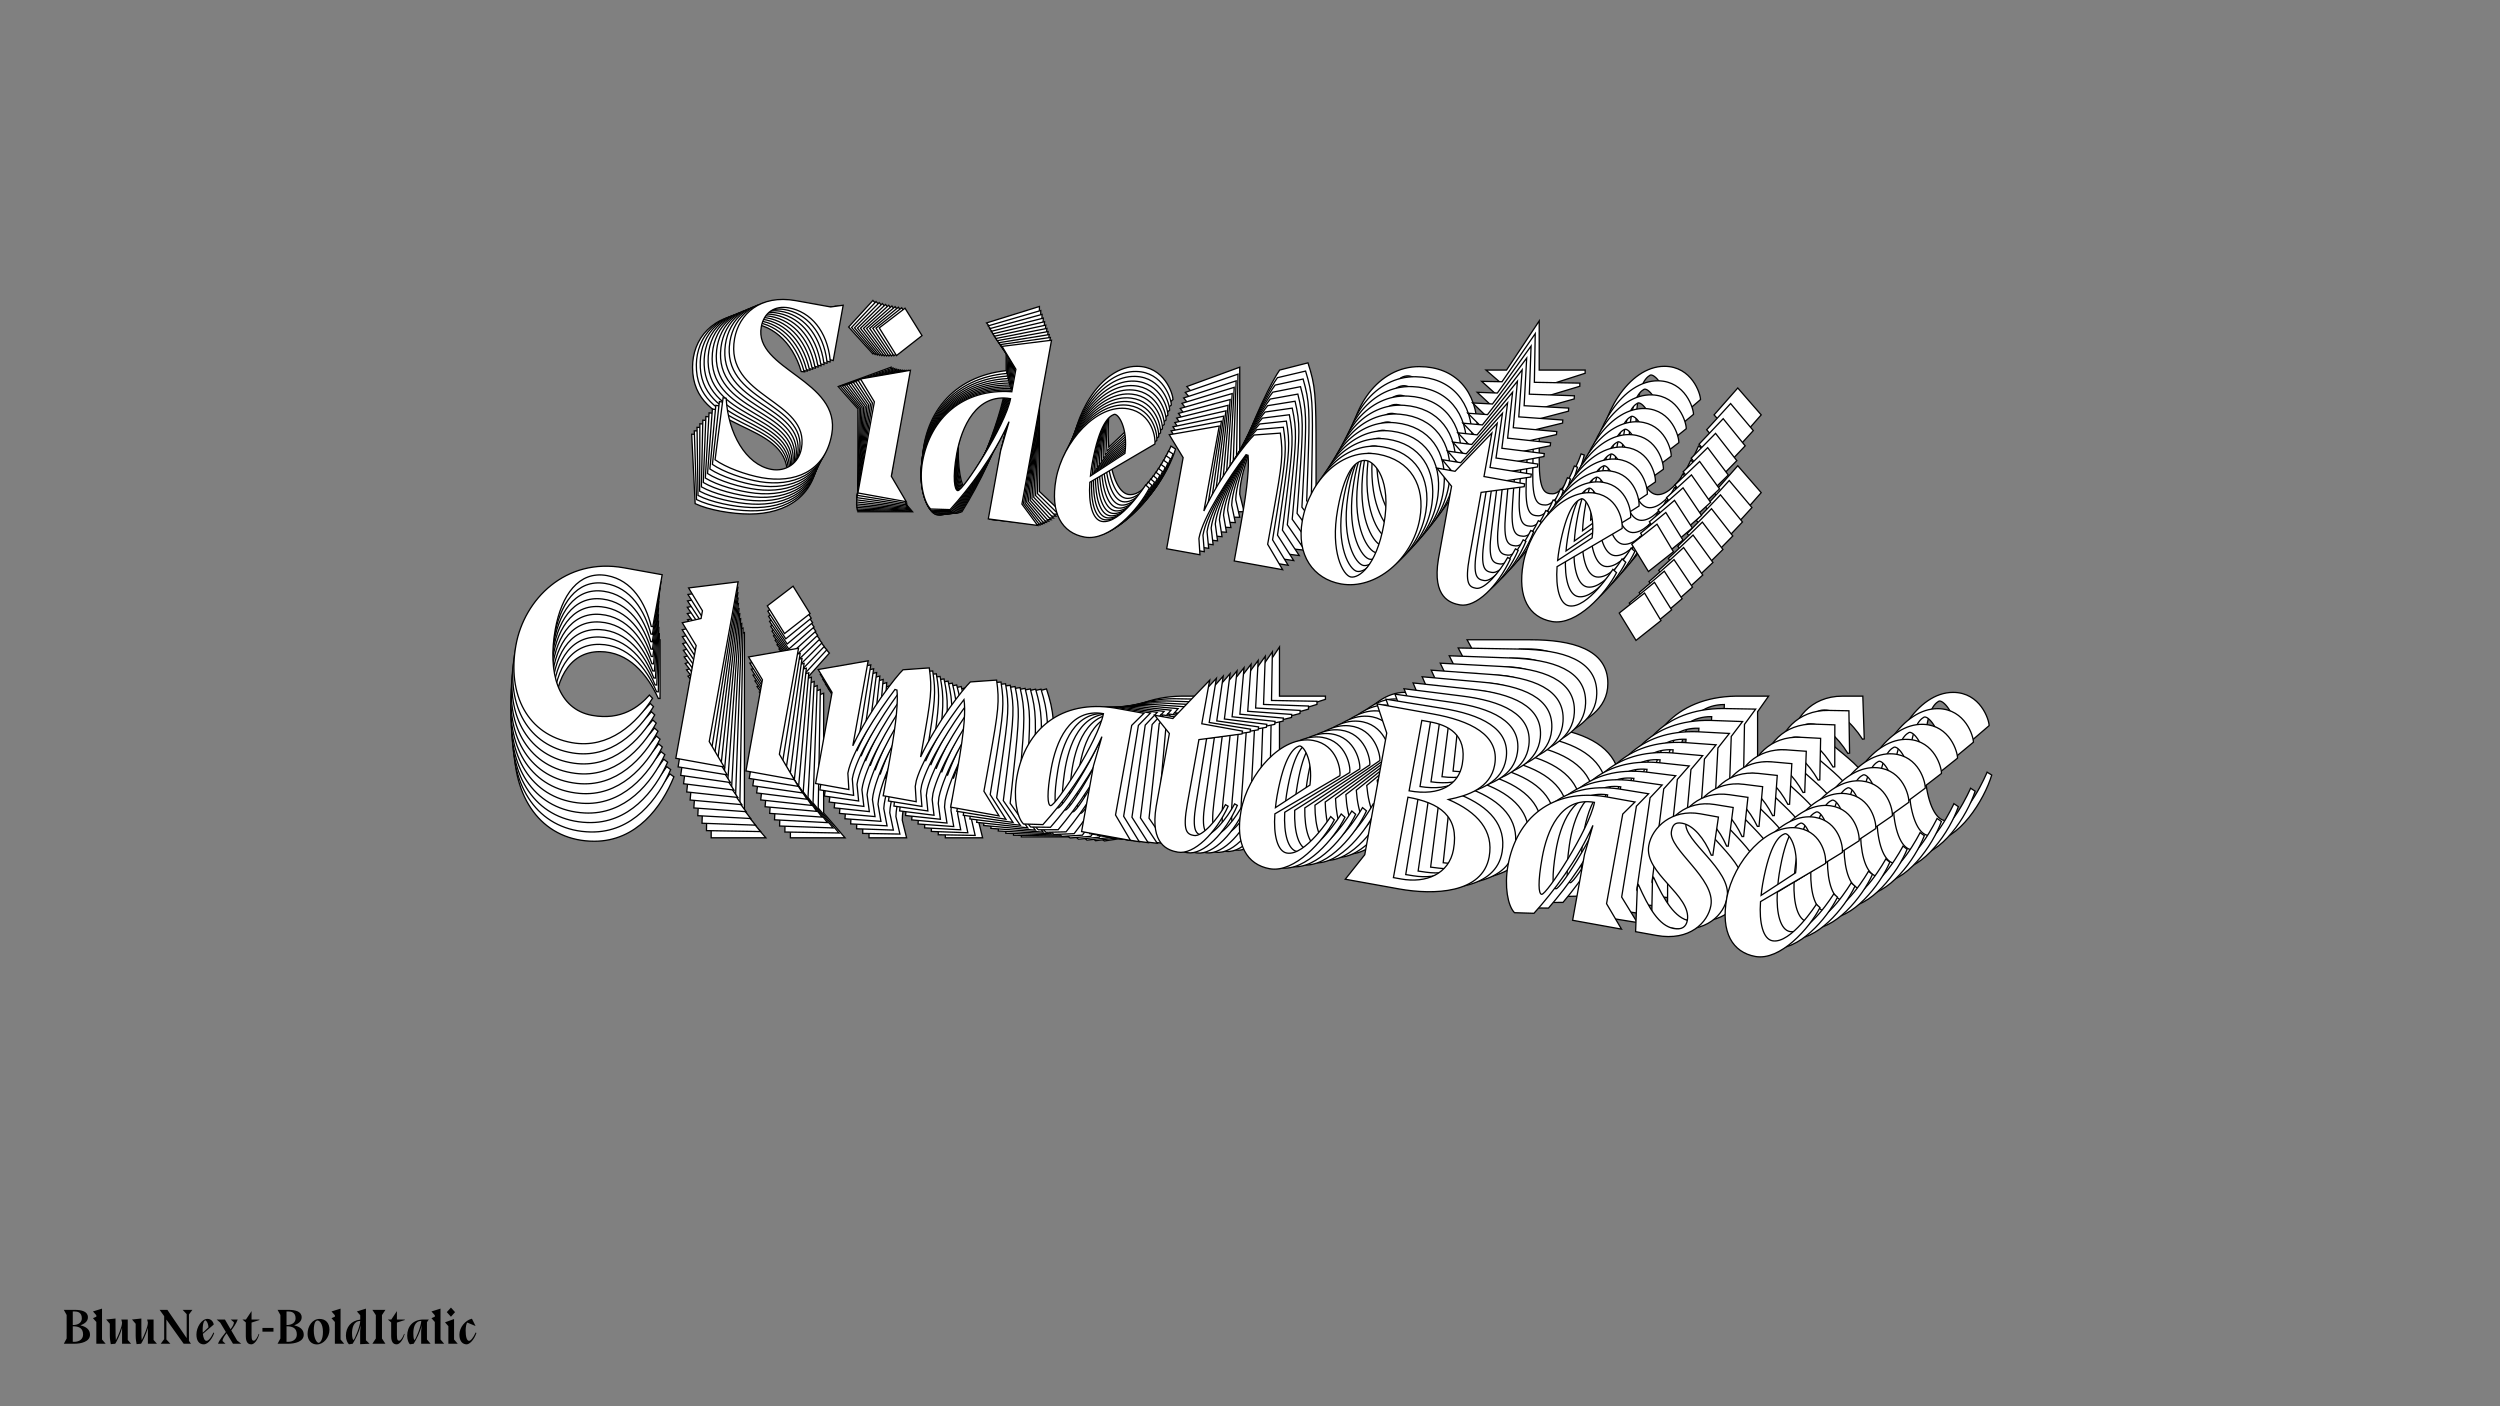 <?xml version="1.0"?>
<svg xmlns="http://www.w3.org/2000/svg" width="1920" height="1080" viewBox="-960 -540 1920 1080">
    <rect x="-960" y="-540" width="1920" height="1080" fill="#808080" stroke="none"/>
    <path d="M-428.79,-206.50L-426.13,-153.22C-415.92,-148.33 -397.93,-145.22 -384.17,-145.22C-356.42,-145.22 -332.00,-159.21 -332.00,-192.29C-332.00,-239.35 -407.48,-234.69 -407.48,-271.76C-407.48,-284.64 -399.04,-291.97 -387.28,-291.97C-368.19,-291.97 -351.54,-278.20 -344.65,-254.67L-341.99,-254.45L-341.99,-302.40L-352.20,-299.07L-382.39,-299.07C-413.47,-299.07 -428.13,-279.09 -428.13,-258C-428.13,-206.50 -355.31,-218.04 -355.31,-175.86C-355.31,-162.98 -364.86,-153.66 -377.29,-153.66C-399.71,-153.66 -419.25,-177.64 -426.13,-206.50ZM-271.17,-288.86L-289.60,-309.28L-308.25,-288.86L-289.60,-268.21ZM-275.61,-166.09L-275.61,-258L-316.24,-243.13L-301.14,-226.03L-301.14,-147L-259.18,-147ZM-145.30,-147L-161.73,-162.54L-161.73,-304.62L-202.35,-291.97L-187.26,-274.87L-187.26,-255.34C-228.77,-250.90 -251.64,-220.93 -251.64,-183.19C-251.64,-165.20 -244.31,-149.22 -237.65,-144.56L-221.22,-147C-208.12,-168.09 -192.81,-198.06 -185.04,-229.81L-187.70,-204.05L-187.70,-145.00ZM-217.67,-164.09C-220.33,-164.09 -224.11,-173.42 -224.11,-195.17C-224.11,-217.60 -217.00,-249.12 -187.26,-249.34C-187.48,-225.81 -213.45,-164.09 -217.67,-164.09ZM-60.72,-197.39C-60.72,-197.39 -76.04,-160.10 -92.02,-160.10C-100.01,-160.10 -106.01,-172.75 -108.00,-191.18L-59.16,-233.14C-59.16,-237.58 -65.82,-258.67 -86.91,-258.67C-114.22,-258.67 -136.86,-220.70 -136.86,-188.74C-136.86,-159.21 -123.76,-144.34 -104.01,-144.34C-82.47,-144.34 -62.94,-176.08 -57.17,-195.17ZM-108.45,-196.51C-108.67,-199.61 -108.89,-202.94 -108.89,-206.50C-108.89,-242.02 -102.01,-249.34 -98.01,-251.78C-95.13,-253.78 -84.03,-243.13 -82.92,-220.70ZM-7.88,-258L-48.51,-243.13L-33.41,-226.03L-33.41,-147L-4.55,-147L-7.88,-160.54C-7.88,-179.19 7.88,-216.04 18.98,-238.02L20.76,-237.80C23.20,-229.14 25.20,-213.60 25.20,-178.97L25.20,-147L67.15,-147L50.73,-166.09L50.73,-191.84C50.73,-237.13 50.28,-243.57 44.51,-261.33L22.76,-255.78C18.09,-249.34 0.78,-217.15 -7.88,-184.30ZM76.26,-191.18C76.26,-161.21 94.46,-143.89 118.21,-143.89C148.41,-143.89 174.60,-175.64 174.60,-210.27C174.60,-239.57 157.73,-258.44 129.98,-258.44C98.68,-258.44 76.26,-226.92 76.26,-191.18ZM121.32,-251.34C127.98,-251.34 145.30,-239.35 145.30,-200.28C145.30,-163.65 132.20,-151.22 125.54,-151.22C118.88,-151.22 104.23,-169.20 104.23,-206.05C104.23,-245.35 114.66,-251.34 121.32,-251.34ZM257.41,-253.34L257.41,-255.78L222.11,-255.78L222.11,-293.52L197.02,-255.78L181.26,-255.78L196.36,-242.68L196.36,-179.63C196.80,-145.89 213.45,-144.34 221.44,-144.34C235.21,-144.34 250.53,-165.87 256.74,-190.51L254.30,-191.40C249.64,-177.64 239.65,-160.76 232.55,-160.76C226.55,-160.76 222.11,-162.10 222.11,-186.52L222.11,-242.02ZM344.43,-197.39C344.43,-197.39 329.11,-160.10 313.13,-160.10C305.14,-160.10 299.14,-172.75 297.15,-191.18L345.99,-233.14C345.99,-237.58 339.33,-258.67 318.24,-258.67C290.93,-258.67 268.29,-220.70 268.29,-188.74C268.29,-159.21 281.38,-144.34 301.14,-144.34C322.68,-144.34 342.21,-176.08 347.98,-195.17ZM296.70,-196.51C296.48,-199.61 296.26,-202.94 296.26,-206.50C296.26,-242.02 303.14,-249.34 307.14,-251.78C310.02,-253.78 321.12,-243.13 322.23,-220.70ZM392.61,-221.37L374.62,-242.02L356.42,-221.37L374.62,-200.95ZM392.61,-161.65L374.62,-182.30L356.42,-161.65L374.62,-141.23ZM-453.10,-3.59L-453.10,-48.65L-486.18,-48.65C-537.02,-48.65 -565.21,-6.92 -565.21,32.60C-565.21,76.11 -541.46,106.08 -503.50,106.08C-471.08,106.08 -451.77,79.66 -442.45,56.57L-445.55,54.35C-452.44,65.68 -465.09,80.11 -490.62,80.11C-520.15,80.11 -534.58,50.80 -534.58,13.28C-534.58,-16.02 -523.92,-39.55 -499.28,-39.55C-477.30,-39.55 -462.87,-22.24 -454.43,-3.59ZM-413.81,-24.46L-413.81,-17.80L-428.90,-11.36L-413.81,5.74L-413.81,103.42L-371.85,103.42L-388.28,84.32L-388.28,-54.20L-428.90,-41.55ZM-323.01,-38.44L-341.44,-58.87L-360.08,-38.44L-341.44,-17.80ZM-327.45,84.32L-327.45,-7.58L-368.08,7.29L-352.98,24.38L-352.98,103.42L-311.02,103.42ZM-267.07,-7.58L-307.69,7.29L-292.60,24.38L-292.60,103.42L-263.74,103.42L-267.07,89.87C-267.07,71.23 -251.30,34.37 -240.20,12.40L-238.43,12.62C-235.99,21.28 -233.99,36.82 -233.99,71.45L-233.99,103.42L-205.35,103.42L-208.46,90.76L-208.46,85.66C-206.46,65.45 -191.14,30.38 -180.71,10.40C-178.04,18.39 -175.60,33.26 -175.60,71.45L-175.60,102.75L-133.64,102.75L-150.07,84.32L-150.07,58.57C-150.07,13.28 -150.52,6.85 -156.29,-10.91L-178.04,-5.36C-182.71,1.07 -199.80,32.60 -208.46,65.23L-208.46,58.57C-208.46,13.28 -208.90,6.85 -214.67,-10.91L-236.43,-5.36C-241.09,1.07 -258.41,33.26 -267.07,66.12ZM-95.46,103.42C-82.36,82.33 -67.04,52.36 -59.27,20.61L-61.94,46.36L-61.94,103.42L-19.54,103.42L-35.96,84.32L-35.96,6.62L-27.53,-5.36L-52.84,-5.36C-99.23,-4.48 -124.54,25.94 -124.54,67.23C-124.54,85.21 -118.55,101.20 -111.89,105.86ZM-91.91,86.32C-94.57,86.32 -97.01,77.00 -97.01,55.24C-97.01,32.82 -91.24,1.30 -61.49,1.07C-61.72,24.61 -87.69,86.32 -91.91,86.32ZM57.94,-2.92L57.94,-5.36L22.64,-5.36L22.64,-43.10L-2.44,-5.36L-18.20,-5.36L-3.11,7.73L-3.11,70.78C-2.66,104.53 13.99,106.08 21.98,106.08C35.74,106.08 51.06,84.55 57.28,59.90L54.83,59.02C50.17,72.78 40.18,89.65 33.08,89.65C27.08,89.65 22.64,88.32 22.64,63.90L22.64,8.40ZM144.97,53.02C144.97,53.02 129.65,90.32 113.66,90.32C105.67,90.32 99.68,77.66 97.68,59.24L146.52,17.28C146.52,12.84 139.86,-8.25 118.77,-8.25C91.46,-8.25 68.82,29.71 68.82,61.68C68.82,91.21 81.92,106.08 101.68,106.08C123.21,106.08 142.75,74.33 148.52,55.24ZM97.24,53.91C97.01,50.80 96.79,47.47 96.79,43.92C96.79,8.40 103.67,1.07 107.67,-1.37C110.56,-3.37 121.66,7.29 122.77,29.71ZM166.72,-48.65L179.38,-25.57L179.38,79.88L166.72,103.42L213.34,103.42C243.31,103.42 284.16,94.76 284.16,62.79C284.16,40.15 267.73,27.05 241.31,20.83C257.08,14.62 274.84,4.85 274.84,-15.13C274.84,-41.55 247.09,-48.65 215.12,-48.65ZM206.90,-41.55L214.23,-41.55C228.66,-41.55 247.53,-37.33 247.53,-10.69C247.53,6.62 233.99,19.50 206.90,19.50ZM206.90,94.76L206.90,25.05C233.99,25.05 253.08,32.82 253.08,62.12C253.08,83.44 235.10,94.76 213.56,94.76ZM330.34,103.42C343.43,82.33 358.75,52.36 366.52,20.61L363.86,46.36L363.86,103.42L406.26,103.42L389.83,84.32L389.83,6.62L398.27,-5.36L372.96,-5.36C326.56,-4.48 301.25,25.94 301.25,67.23C301.25,85.21 307.25,101.20 313.91,105.86ZM333.89,86.32C331.22,86.32 328.78,77.00 328.78,55.24C328.78,32.82 334.55,1.30 364.30,1.07C364.08,24.61 338.11,86.32 333.89,86.32ZM471.75,27.49L470.64,-5.36L454.88,-5.36C430.46,-5.36 416.47,13.28 416.47,29.05C416.47,53.24 460.21,64.34 460.21,86.10C460.21,92.09 456.65,94.98 449.99,94.98C437.12,94.98 425.80,81.22 413.81,63.68L413.14,65.68L418.47,103.42L436.67,103.42C465.31,103.42 477.74,84.77 477.74,70.12C477.74,46.58 433.34,29.27 433.34,13.73C433.34,8.18 434.90,5.29 441.11,5.29C450.88,5.29 461.98,14.62 470.42,27.71ZM566.10,53.02C566.10,53.02 550.78,90.32 534.80,90.32C526.81,90.32 520.81,77.66 518.81,59.24L567.65,17.28C567.65,12.84 560.99,-8.25 539.90,-8.25C512.60,-8.25 489.95,29.71 489.95,61.68C489.95,91.21 503.05,106.08 522.81,106.08C544.34,106.08 563.88,74.33 569.65,55.24ZM518.37,53.91C518.15,50.80 517.93,47.47 517.93,43.92C517.93,8.40 524.81,1.07 528.80,-1.37C531.69,-3.37 542.79,7.29 543.90,29.71Z" fill="#ffffff" stroke="#000000"/>
    <path d="M-426.78,-209.12L-425.08,-156.34C-415.06,-151.32 -397.32,-147.93 -383.69,-147.68C-356.22,-147.19 -331.80,-160.60 -331.22,-193.35C-330.39,-239.93 -405.18,-236.65 -404.53,-273.35C-404.30,-286.10 -395.82,-293.20 -384.17,-292.99C-365.27,-292.65 -349.04,-278.73 -342.64,-255.32L-340.01,-255.05L-339.16,-302.52L-349.33,-299.40L-379.21,-299.93C-409.98,-300.48 -424.83,-280.97 -425.21,-260.09C-426.12,-209.11 -353.84,-219.25 -354.58,-177.50C-354.81,-164.75 -364.42,-155.69 -376.73,-155.91C-398.92,-156.31 -417.84,-180.39 -424.14,-209.07ZM-269.30,-287.86L-287.18,-308.40L-306.00,-288.51L-287.90,-267.75ZM-275.87,-166.42L-274.24,-257.39L-314.72,-243.39L-300.08,-226.20L-301.48,-147.97L-259.94,-147.23ZM-147.21,-145.21L-163.20,-160.89L-160.69,-301.52L-201.12,-289.72L-186.48,-272.53L-186.83,-253.19C-228.00,-249.53 -251.16,-220.27 -251.83,-182.91C-252.15,-165.11 -245.18,-149.16 -238.67,-144.43L-222.37,-146.56C-209.03,-167.20 -193.34,-196.60 -185.08,-227.88L-188.18,-202.44L-189.22,-143.99ZM-218.55,-163.42C-221.19,-163.46 -224.76,-172.76 -224.37,-194.29C-223.97,-216.49 -216.38,-247.57 -186.94,-247.26C-187.57,-223.97 -214.37,-163.34 -218.55,-163.42ZM-62.60,-193.60C-62.60,-193.60 -78.42,-156.95 -94.24,-157.24C-102.15,-157.38 -107.86,-170.01 -109.52,-188.28L-60.43,-228.95C-60.35,-233.35 -66.57,-254.34 -87.45,-254.71C-114.47,-255.20 -137.56,-218.02 -138.13,-186.38C-138.65,-157.15 -125.95,-142.20 -106.39,-141.85C-85.07,-141.47 -65.17,-172.54 -59.12,-191.34ZM-109.86,-193.57C-110.03,-196.65 -110.19,-199.95 -110.12,-203.46C-109.49,-238.62 -102.55,-245.75 -98.55,-248.10C-95.66,-250.02 -84.86,-239.28 -84.16,-217.07ZM-9.23,-252.66L-49.70,-238.65L-35.06,-221.46L-36.46,-143.23L-7.90,-142.72L-10.95,-156.19C-10.62,-174.65 5.63,-210.84 17.01,-232.40L18.76,-232.15C21.03,-223.54 22.73,-208.12 22.12,-173.84L21.55,-142.20L63.08,-141.46L47.16,-160.64L47.61,-186.13C48.42,-230.96 48.09,-237.34 42.69,-255.02L21.06,-249.92C16.33,-243.63 -1.38,-212.07 -10.53,-179.70ZM72.87,-185.02C72.34,-155.36 90.06,-137.90 113.57,-137.48C143.45,-136.94 169.94,-167.90 170.56,-202.18C171.08,-231.19 154.71,-250.16 127.24,-250.66C96.26,-251.21 73.51,-220.40 72.87,-185.02ZM118.55,-243.78C125.14,-243.66 142.07,-231.49 141.37,-192.81C140.73,-156.55 127.54,-144.48 120.95,-144.60C114.36,-144.72 100.17,-162.77 100.82,-199.25C101.52,-238.15 111.95,-243.89 118.55,-243.78ZM253.28,-243.35L253.33,-245.76L218.39,-246.39L219.06,-283.75L193.56,-246.83L177.96,-247.11L192.67,-233.88L191.55,-171.47C191.39,-138.06 207.85,-136.23 215.76,-136.09C229.38,-135.84 244.92,-156.89 251.51,-181.17L249.11,-182.09C244.25,-168.55 234.07,-152.03 227.04,-152.15C221.10,-152.26 216.73,-153.66 217.16,-177.83L218.14,-232.76ZM338.43,-186.43C338.43,-186.43 322.61,-149.79 306.79,-150.07C298.88,-150.21 293.17,-162.84 291.52,-181.11L340.61,-221.78C340.68,-226.18 334.46,-247.17 313.59,-247.54C286.56,-248.03 263.47,-210.85 262.91,-179.21C262.39,-149.98 275.09,-135.03 294.65,-134.68C315.96,-134.30 335.86,-165.37 341.91,-184.17ZM291.17,-186.40C291.01,-189.48 290.85,-192.78 290.91,-196.29C291.54,-231.45 298.48,-238.58 302.48,-240.93C305.37,-242.86 316.17,-232.11 316.87,-209.90ZM386.54,-209.31L369.11,-230.07L350.73,-209.95L368.38,-189.41ZM385.49,-150.20L368.05,-170.95L349.67,-150.84L367.33,-130.30ZM-454.43,-8.71L-453.63,-53.31L-486.37,-53.90C-536.69,-54.80 -565.34,-13.99 -566.04,25.13C-566.81,68.20 -543.83,98.29 -506.25,98.96C-474.17,99.53 -454.58,73.72 -444.94,51.03L-447.98,48.78C-454.99,59.87 -467.78,73.93 -493.05,73.47C-522.27,72.95 -536.04,43.69 -535.37,6.55C-534.85,-22.45 -523.89,-45.56 -499.50,-45.12C-477.74,-44.73 -463.77,-27.34 -455.75,-8.73ZM-415.16,-28.67L-415.28,-22.07L-430.34,-15.97L-415.70,1.22L-417.43,97.91L-375.89,98.65L-391.82,79.46L-389.37,-57.66L-429.80,-45.85ZM-325.04,-40.90L-342.92,-61.45L-361.74,-41.56L-343.64,-20.79ZM-331.61,80.54L-329.98,-10.44L-370.46,3.57L-355.82,20.75L-357.22,98.98L-315.68,99.73ZM-270.21,-9.37L-310.69,4.64L-296.05,21.82L-297.45,100.05L-268.88,100.56L-271.94,87.10C-271.61,68.64 -255.35,32.44 -243.98,10.88L-242.22,11.13C-239.96,19.75 -238.25,35.17 -238.87,69.45L-239.43,101.09L-211.09,101.60L-213.94,89.01L-213.85,83.96C-211.51,64.00 -195.73,29.55 -185.05,9.96C-182.55,17.92 -180.40,32.68 -181.07,70.48L-181.63,101.46L-140.10,102.20L-156.03,83.68L-155.58,58.19C-154.77,13.36 -155.10,6.98 -160.50,-10.71L-182.13,-5.60C-186.86,0.69 -204.34,31.59 -213.49,63.74L-213.37,57.15C-212.57,12.32 -212.89,5.94 -218.29,-11.74L-239.93,-6.63C-244.65,-0.34 -262.36,31.22 -271.52,63.59ZM-102.31,103.54C-88.97,82.90 -73.28,53.50 -65.03,22.22L-68.12,47.66L-69.13,104.13L-27.16,104.88L-43.08,85.69L-41.71,8.78L-33.15,-2.93L-58.20,-3.38C-104.14,-3.32 -129.73,26.33 -130.46,67.21C-130.78,85.01 -125.13,100.93 -118.62,105.67ZM-98.49,86.68C-101.13,86.64 -103.38,77.36 -103.00,55.83C-102.60,33.63 -96.33,2.53 -66.88,2.84C-67.52,26.13 -94.32,86.76 -98.49,86.68ZM51.41,1.00L51.46,-1.42L16.52,-2.05L17.18,-39.40L-8.31,-2.49L-23.92,-2.77L-9.21,10.46L-10.32,72.87C-10.48,106.28 5.97,108.11 13.89,108.25C27.51,108.50 43.05,87.45 49.64,63.17L47.24,62.25C42.38,75.79 32.20,92.32 25.16,92.19C19.23,92.08 14.86,90.69 15.29,66.51L16.27,11.58ZM136.56,57.91C136.56,57.91 120.74,94.56 104.92,94.28C97.01,94.13 91.30,81.50 89.65,63.23L138.73,22.56C138.81,18.17 132.59,-2.83 111.72,-3.20C84.69,-3.68 61.60,33.49 61.04,65.13C60.52,94.36 73.22,109.32 92.77,109.66C114.09,110.05 133.99,78.97 140.04,60.17ZM89.30,57.95C89.14,54.87 88.98,51.57 89.04,48.05C89.67,12.89 96.61,5.76 100.61,3.41C103.50,1.49 114.30,12.23 115.00,34.45ZM159.90,-42.35L172.01,-19.27L170.15,85.11L157.21,108.18L203.35,109.00C233.02,109.53 273.60,101.69 274.17,70.04C274.57,47.63 258.54,34.37 232.50,27.75C248.21,21.88 265.97,12.53 266.32,-7.25C266.79,-33.40 239.44,-40.92 207.80,-41.49ZM199.55,-34.60L206.80,-34.47C221.08,-34.22 239.68,-29.71 239.21,-3.34C238.91,13.80 225.27,26.31 198.47,25.83ZM197.13,100.32L198.37,31.32C225.18,31.80 243.94,39.83 243.42,68.83C243.04,89.93 225.04,100.82 203.73,100.44ZM319.16,111.07C332.50,90.43 348.19,61.04 356.44,29.75L353.35,55.19L352.34,111.67L394.31,112.42L378.39,93.23L379.76,16.32L388.33,4.60L363.27,4.15C317.33,4.21 291.74,33.87 291.01,74.74C290.69,92.54 296.34,108.47 302.85,113.20ZM322.98,94.22C320.34,94.17 318.09,84.90 318.47,63.36C318.87,41.17 325.14,10.07 354.59,10.37C353.95,33.66 327.15,94.29 322.98,94.22ZM460.48,38.42L459.96,5.88L444.36,5.60C420.19,5.17 406.01,23.38 405.74,38.98C405.31,62.94 448.40,74.70 448.02,96.23C447.91,102.16 444.34,104.96 437.75,104.84C425.00,104.61 414.04,90.79 402.49,73.22L401.79,75.18L406.40,112.63L424.42,112.96C452.76,113.46 465.40,95.22 465.66,80.72C466.07,57.43 422.43,39.50 422.71,24.12C422.81,18.63 424.39,15.80 430.55,15.91C440.22,16.08 451.04,25.51 459.16,38.62ZM553.42,65.36C553.42,65.36 537.60,102.01 521.78,101.73C513.86,101.59 508.16,88.95 506.50,70.68L555.59,30.01C555.67,25.62 549.45,4.62 528.57,4.25C501.54,3.77 478.46,40.94 477.89,72.59C477.37,101.81 490.07,116.77 509.63,117.12C530.95,117.50 550.84,86.42 556.90,67.62ZM506.16,65.40C505.99,62.32 505.83,59.02 505.90,55.50C506.52,20.34 513.47,13.21 517.46,10.87C520.36,8.94 531.16,19.68 531.86,41.90Z" fill="#ffffff" stroke="#000000"/>
    <path d="M-424.68,-211.80L-423.94,-159.52C-414.11,-154.38 -396.60,-150.71 -383.12,-150.23C-355.95,-149.26 -331.54,-162.10 -330.38,-194.49C-328.73,-240.59 -402.82,-238.67 -401.52,-274.97C-401.07,-287.58 -392.55,-294.46 -381.03,-294.05C-362.33,-293.38 -346.50,-279.32 -340.59,-256.03L-337.99,-255.72L-336.31,-302.68L-346.43,-299.78L-376.00,-300.84C-406.43,-301.93 -421.48,-282.87 -422.22,-262.22C-424.03,-211.78 -352.31,-220.53 -353.79,-179.22C-354.24,-166.61 -363.91,-157.81 -376.09,-158.25C-398.05,-159.03 -416.34,-183.20 -422.07,-211.71ZM-267.43,-286.94L-284.76,-307.59L-303.73,-288.24L-286.19,-267.37ZM-276.07,-166.86L-272.85,-256.88L-313.16,-243.73L-298.98,-226.46L-301.75,-149.06L-260.65,-147.59ZM-149.12,-143.60L-164.66,-159.40L-159.68,-298.55L-199.92,-287.58L-185.73,-270.31L-186.41,-251.17C-227.23,-248.28 -250.67,-219.73 -251.99,-182.77C-252.62,-165.15 -246.01,-149.24 -239.65,-144.44L-223.47,-146.26C-209.91,-166.46 -193.86,-195.27 -185.13,-226.09L-188.65,-200.96L-190.71,-143.13ZM-219.40,-162.88C-222.01,-162.97 -225.38,-172.23 -224.61,-193.54C-223.83,-215.50 -215.77,-246.13 -186.62,-245.30C-187.67,-222.26 -215.27,-162.73 -219.40,-162.88ZM-64.51,-189.99C-64.51,-189.99 -80.82,-154.00 -96.48,-154.56C-104.30,-154.84 -109.73,-167.45 -111.04,-185.56L-61.74,-224.94C-61.58,-229.29 -67.37,-250.18 -88.02,-250.92C-114.77,-251.88 -138.27,-215.49 -139.39,-184.18C-140.43,-155.26 -128.12,-140.24 -108.77,-139.55C-87.68,-138.79 -67.43,-169.20 -61.11,-187.69ZM-111.29,-190.80C-111.40,-193.85 -111.50,-197.12 -111.38,-200.59C-110.13,-235.38 -103.13,-242.32 -99.14,-244.57C-96.24,-246.42 -85.74,-235.60 -85.44,-213.60ZM-10.64,-247.50L-50.95,-234.35L-36.77,-217.08L-39.54,-139.68L-11.27,-138.67L-14.06,-152.05C-13.40,-170.31 3.32,-205.85 14.96,-226.99L16.70,-226.71C18.78,-218.15 20.20,-202.86 18.98,-168.94L17.86,-137.63L58.96,-136.16L43.54,-155.43L44.44,-180.65C46.02,-225.01 45.81,-231.33 40.78,-248.92L19.28,-244.25C14.49,-238.11 -3.60,-207.19 -13.23,-175.31ZM69.42,-179.11C68.37,-149.76 85.59,-132.16 108.85,-131.33C138.42,-130.27 165.19,-160.44 166.40,-194.36C167.43,-223.06 151.57,-242.13 124.39,-243.10C93.73,-244.20 70.67,-214.11 69.42,-179.11ZM115.66,-236.45C122.18,-236.22 138.72,-223.87 137.35,-185.60C136.07,-149.73 122.81,-138.01 116.29,-138.25C109.76,-138.48 96.04,-156.60 97.33,-192.70C98.71,-231.18 109.14,-236.68 115.66,-236.45ZM249.01,-233.64L249.10,-236.03L214.53,-237.27L215.85,-274.23L189.96,-238.15L174.52,-238.70L188.85,-225.34L186.64,-163.60C185.89,-130.53 202.14,-128.43 209.97,-128.15C223.45,-127.66 239.21,-148.22 246.16,-172.13L243.80,-173.09C238.75,-159.77 228.37,-143.60 221.42,-143.85C215.55,-144.06 211.24,-145.52 212.10,-169.43L214.04,-223.79ZM332.28,-175.80C332.28,-175.80 315.97,-139.81 300.32,-140.37C292.49,-140.65 287.06,-153.26 285.75,-171.37L335.05,-210.75C335.21,-215.10 329.43,-235.99 308.77,-236.73C282.03,-237.69 258.52,-201.30 257.40,-169.99C256.37,-141.07 268.67,-126.05 288.02,-125.36C309.11,-124.60 329.36,-155.01 335.68,-173.50ZM285.50,-176.60C285.39,-179.66 285.29,-182.93 285.42,-186.40C286.66,-221.19 293.66,-228.13 297.66,-230.38C300.55,-232.23 311.05,-221.41 311.35,-199.41ZM380.30,-197.60L363.41,-218.45L344.86,-198.86L361.97,-178.22ZM378.21,-139.11L361.32,-159.96L342.77,-140.38L359.88,-119.74ZM-455.59,-13.93L-454.01,-58.06L-486.41,-59.22C-536.20,-61.00 -565.27,-21.12 -566.66,17.59C-568.18,60.20 -545.97,90.38 -508.79,91.71C-477.05,92.85 -457.20,67.65 -447.26,45.37L-450.23,43.08C-457.37,53.93 -470.27,67.62 -495.27,66.73C-524.19,65.69 -537.29,36.49 -535.98,-0.26C-534.95,-28.96 -523.69,-51.63 -499.56,-50.77C-478.03,-50.00 -464.51,-32.53 -456.90,-13.97ZM-416.38,-32.99L-416.61,-26.47L-431.62,-20.69L-417.44,-3.42L-420.86,92.25L-379.76,93.71L-395.19,74.44L-390.33,-61.23L-430.56,-50.26ZM-326.96,-43.51L-344.29,-64.15L-363.27,-44.81L-345.73,-23.93ZM-335.61,76.57L-332.39,-13.44L-372.70,-0.30L-358.52,16.97L-361.28,94.38L-320.19,95.85ZM-273.25,-11.33L-313.56,1.82L-299.38,19.09L-302.15,96.49L-273.88,97.50L-276.67,84.12C-276.01,65.86 -259.29,30.32 -247.65,9.18L-245.91,9.46C-243.83,18.03 -242.41,33.32 -243.63,67.23L-244.75,98.54L-216.70,99.55L-219.30,87.04L-219.12,82.04C-216.46,62.33 -200.23,28.51 -189.31,9.31C-186.98,17.23 -185.11,31.88 -186.45,69.28L-187.54,99.94L-146.45,101.41L-161.89,82.78L-160.99,57.56C-159.40,13.21 -159.61,6.89 -164.64,-10.71L-186.15,-6.03C-190.94,0.11 -208.78,30.38 -218.41,62.04L-218.17,55.52C-216.59,11.16 -216.80,4.84 -221.83,-12.75L-243.33,-8.08C-248.12,-1.94 -266.21,28.98 -275.84,60.86ZM-109.08,103.40C-95.51,83.20 -79.46,54.38 -70.74,23.56L-74.25,48.69L-76.25,104.57L-34.72,106.05L-50.14,86.78L-47.42,10.68L-38.73,-0.76L-63.52,-1.65C-108.99,-2.40 -134.84,26.50 -136.29,66.94C-136.92,84.55 -131.61,100.41 -125.25,105.21ZM-105.00,86.78C-107.61,86.69 -109.67,77.47 -108.91,56.16C-108.13,34.20 -101.37,3.53 -72.23,4.35C-73.27,27.39 -100.87,86.93 -105.00,86.78ZM44.89,4.62L44.97,2.23L10.40,1.00L11.72,-35.97L-14.17,0.12L-29.60,-0.44L-15.28,12.92L-17.49,74.67C-18.23,107.73 -1.98,109.84 5.85,110.12C19.33,110.60 35.08,90.05 42.03,66.13L39.67,65.18C34.63,78.49 24.25,94.67 17.29,94.42C11.42,94.21 7.12,92.75 7.98,68.83L9.92,14.48ZM128.16,62.46C128.16,62.46 111.85,98.45 96.19,97.89C88.37,97.61 82.94,85.01 81.63,66.89L130.93,27.51C131.09,23.16 125.30,2.27 104.65,1.54C77.90,0.58 54.40,36.97 53.28,68.27C52.24,97.19 64.55,112.22 83.90,112.91C104.99,113.66 125.24,83.26 131.56,64.76ZM81.38,61.66C81.27,58.61 81.17,55.34 81.29,51.86C82.54,17.07 89.54,10.14 93.53,7.89C96.43,6.03 106.93,16.86 107.23,38.85ZM153.02,-36.36L164.61,-13.30L160.92,89.97L147.70,112.58L193.36,114.21C222.71,115.26 263.02,108.21 264.14,76.90C264.93,54.73 249.30,41.32 223.64,34.31C239.30,28.77 257.03,19.83 257.73,0.26C258.66,-25.61 231.73,-33.54 200.42,-34.66ZM192.13,-27.99L199.30,-27.73C213.44,-27.23 231.77,-22.44 230.84,3.65C230.23,20.61 216.52,32.75 189.99,31.80ZM187.35,105.51L189.80,37.24C216.32,38.18 234.75,46.46 233.72,75.16C232.98,96.04 214.97,106.49 193.88,105.74ZM307.94,118.31C321.50,98.11 337.56,69.30 346.28,38.48L342.77,63.61L340.77,119.48L382.30,120.97L366.88,101.69L369.60,25.60L378.28,14.15L353.49,13.27C308.02,12.51 282.17,41.41 280.72,81.85C280.09,99.46 285.40,115.33 291.76,120.13ZM312.02,101.69C309.41,101.60 307.34,92.38 308.10,71.07C308.89,49.11 315.65,18.44 344.79,19.27C343.75,42.31 316.15,101.84 312.02,101.69ZM449.09,48.90L449.16,16.69L433.72,16.13C409.80,15.28 395.45,33.05 394.90,48.49C394.05,72.19 436.50,84.59 435.74,105.90C435.53,111.77 431.95,114.47 425.42,114.24C412.81,113.79 402.21,99.91 391.08,82.31L390.36,84.25L394.25,121.40L412.08,122.03C440.13,123.04 452.96,105.21 453.47,90.86C454.30,67.81 411.42,49.30 411.96,34.08C412.16,28.64 413.78,25.87 419.87,26.09C429.43,26.43 439.98,35.95 447.78,49.07ZM540.60,77.21C540.60,77.21 524.30,113.20 508.64,112.64C500.81,112.36 495.39,99.76 494.08,81.64L543.38,42.26C543.53,37.91 537.75,17.02 517.09,16.29C490.35,15.33 466.84,51.72 465.73,83.02C464.69,111.94 477.00,126.97 496.35,127.66C517.44,128.41 537.68,98.01 544.00,79.51ZM493.83,76.41C493.72,73.36 493.62,70.09 493.74,66.61C494.99,31.82 501.98,24.89 505.98,22.64C508.88,20.78 519.38,31.61 519.68,53.61Z" fill="#ffffff" stroke="#000000"/>
    <path d="M-422.50,-214.52L-422.69,-162.78C-413.05,-157.52 -395.80,-153.57 -382.46,-152.86C-355.58,-151.41 -331.20,-163.69 -329.48,-195.73C-327.04,-241.32 -400.39,-240.72 -398.46,-276.63C-397.79,-289.11 -389.24,-295.76 -377.84,-295.15C-359.35,-294.16 -343.94,-279.96 -338.50,-256.81L-335.93,-256.46L-333.44,-302.90L-343.50,-300.21L-372.74,-301.78C-402.85,-303.39 -418.08,-284.80 -419.18,-264.38C-421.85,-214.49 -350.72,-221.88 -352.92,-181.03C-353.59,-168.56 -363.32,-160.02 -375.36,-160.67C-397.08,-161.83 -414.75,-186.07 -419.92,-214.38ZM-265.55,-286.11L-282.33,-306.85L-301.46,-288.03L-284.47,-267.07ZM-276.23,-167.42L-271.45,-256.45L-311.57,-244.15L-297.84,-226.81L-301.95,-150.26L-261.31,-148.08ZM-151.00,-142.16L-166.10,-158.06L-158.72,-295.68L-198.72,-285.54L-184.99,-268.20L-186.01,-249.27C-226.45,-247.13 -250.15,-219.29 -252.12,-182.74C-253.05,-165.32 -246.79,-149.45 -240.58,-144.59L-224.54,-146.10C-210.76,-165.85 -194.36,-194.08 -185.18,-224.43L-189.10,-199.62L-192.17,-142.43ZM-220.21,-162.48C-222.79,-162.62 -225.96,-171.84 -224.83,-192.92C-223.66,-214.63 -215.14,-244.80 -186.32,-243.47C-187.76,-220.69 -216.12,-162.26 -220.21,-162.48ZM-66.45,-186.57C-66.45,-186.57 -83.23,-151.24 -98.71,-152.07C-106.45,-152.49 -111.60,-165.06 -112.58,-183.01L-63.09,-221.11C-62.86,-225.41 -68.21,-246.19 -88.64,-247.28C-115.09,-248.70 -139.00,-213.11 -140.66,-182.14C-142.19,-153.55 -130.28,-138.46 -111.14,-137.43C-90.28,-136.31 -69.71,-166.04 -63.13,-184.24ZM-112.73,-188.19C-112.78,-191.22 -112.82,-194.45 -112.64,-197.89C-110.79,-232.30 -103.75,-239.04 -99.75,-241.19C-96.85,-242.98 -86.65,-232.08 -86.74,-210.30ZM-12.12,-242.53L-52.25,-230.23L-38.51,-212.89L-42.62,-136.34L-14.67,-134.84L-17.19,-148.13C-16.22,-166.19 0.96,-201.07 12.86,-221.78L14.57,-221.47C16.48,-212.96 17.61,-197.80 15.81,-164.26L14.15,-133.29L54.79,-131.11L39.87,-150.46L41.21,-175.40C43.56,-219.27 43.46,-225.53 38.80,-243.03L17.44,-238.79C12.58,-232.79 -5.86,-202.51 -15.96,-171.14ZM65.90,-173.43C64.34,-144.40 81.07,-126.68 104.08,-125.45C133.33,-123.88 160.35,-153.27 162.15,-186.81C163.67,-215.19 148.31,-234.35 121.43,-235.79C91.11,-237.42 67.76,-208.05 65.90,-173.43ZM112.68,-229.36C119.13,-229.01 135.28,-216.50 133.25,-178.66C131.34,-143.18 118.01,-131.82 111.56,-132.16C105.11,-132.51 91.85,-150.69 93.77,-186.38C95.81,-224.44 106.23,-229.71 112.68,-229.36ZM244.60,-224.22L244.72,-226.59L210.53,-228.42L212.49,-264.98L186.23,-229.73L170.97,-230.54L184.91,-217.07L181.63,-156.00C180.31,-123.30 196.35,-120.93 204.09,-120.51C217.43,-119.80 233.38,-139.86 240.68,-163.40L238.37,-164.39C233.13,-151.30 222.58,-135.48 215.70,-135.85C209.89,-136.16 205.66,-137.68 206.93,-161.33L209.82,-215.09ZM325.98,-165.51C325.98,-165.51 309.20,-130.18 293.72,-131.01C285.98,-131.43 280.83,-144.00 279.85,-161.95L329.34,-200.05C329.57,-204.35 324.22,-225.12 303.79,-226.22C277.34,-227.64 253.44,-192.05 251.77,-161.08C250.24,-132.48 262.15,-117.39 281.29,-116.37C302.15,-115.25 322.72,-144.98 329.30,-163.17ZM279.70,-167.13C279.65,-170.15 279.61,-173.39 279.79,-176.83C281.64,-211.23 288.68,-217.97 292.68,-220.13C295.58,-221.92 305.78,-211.02 305.69,-189.24ZM373.89,-186.23L357.54,-207.16L338.84,-188.11L355.41,-167.38ZM370.78,-128.38L354.44,-149.32L335.73,-130.27L352.30,-109.54ZM-456.59,-19.25L-454.25,-62.90L-486.29,-64.62C-535.53,-67.26 -565.01,-28.30 -567.07,9.97C-569.33,52.12 -547.88,82.38 -511.11,84.36C-479.71,86.04 -459.63,61.46 -449.40,39.58L-452.29,37.27C-459.55,47.87 -472.56,61.19 -497.28,59.87C-525.88,58.33 -538.34,29.20 -536.39,-7.14C-534.86,-35.53 -523.32,-57.77 -499.45,-56.48C-478.16,-55.34 -465.09,-37.82 -457.88,-19.32ZM-417.45,-37.42L-417.79,-30.97L-432.75,-25.52L-419.02,-8.18L-424.10,86.44L-383.46,88.62L-398.37,69.27L-391.17,-64.91L-431.18,-54.76ZM-328.77,-46.25L-345.56,-66.99L-364.68,-48.17L-347.69,-27.21ZM-339.46,72.44L-334.68,-16.59L-374.80,-4.29L-361.07,13.05L-365.18,89.60L-324.54,91.78ZM-276.19,-13.45L-316.31,-1.15L-302.58,16.19L-306.69,92.74L-278.74,94.24L-281.26,80.95C-280.29,62.89 -263.10,28.01 -251.21,7.30L-249.50,7.61C-247.59,16.12 -246.46,31.28 -248.26,64.82L-249.92,95.79L-222.18,97.28L-224.53,84.86L-224.27,79.91C-221.28,60.45 -204.62,27.27 -193.48,8.46C-191.31,16.34 -189.72,30.87 -191.71,67.86L-193.33,98.18L-152.69,100.36L-167.65,81.66L-166.31,56.71C-163.95,12.85 -164.05,6.59 -168.72,-10.91L-190.08,-6.67C-194.93,-0.68 -213.12,28.97 -223.21,60.13L-222.86,53.68C-220.51,9.81 -220.60,3.55 -225.27,-13.95L-246.63,-9.71C-251.48,-3.71 -269.93,26.57 -280.02,57.94ZM-115.74,102.99C-101.96,83.24 -85.56,55.01 -76.39,24.66L-80.31,49.47L-83.27,104.73L-42.20,106.94L-57.12,87.59L-53.08,12.33L-44.29,1.15L-68.80,-0.16C-113.79,-1.71 -139.88,26.43 -142.03,66.43C-142.96,83.84 -137.99,99.64 -131.78,104.50ZM-111.41,86.62C-113.99,86.48 -115.87,77.32 -114.74,56.25C-113.58,34.53 -106.35,4.29 -77.52,5.63C-78.96,28.41 -107.33,86.83 -111.41,86.62ZM38.37,7.96L38.50,5.60L4.31,3.76L6.27,-32.79L-19.99,2.46L-35.26,1.64L-21.32,15.11L-24.59,76.18C-25.92,108.89 -9.87,111.26 -2.13,111.67C11.20,112.39 27.16,92.33 34.46,68.78L32.14,67.80C26.91,80.89 16.36,96.71 9.48,96.34C3.67,96.03 -0.56,94.51 0.71,70.85L3.59,17.10ZM119.76,66.68C119.76,66.68 102.98,102.00 87.50,101.17C79.76,100.76 74.61,88.19 73.63,70.24L123.12,32.14C123.35,27.84 118.00,7.06 97.57,5.97C71.12,4.55 47.21,40.14 45.55,71.10C44.02,99.70 55.93,114.79 75.07,115.82C95.92,116.94 116.50,87.20 123.08,69.01ZM73.48,65.05C73.42,62.03 73.38,58.80 73.57,55.35C75.41,20.95 82.46,14.21 86.46,12.05C89.36,10.27 99.55,21.17 99.46,42.94ZM146.11,-30.68L157.17,-7.66L151.69,94.48L138.21,116.62L183.37,119.04C212.39,120.60 252.41,114.34 254.07,83.37C255.25,61.44 240.02,47.90 214.75,40.50C230.34,35.30 248.05,26.77 249.09,7.41C250.47,-18.18 223.96,-26.50 192.99,-28.16ZM184.67,-21.71L191.76,-21.33C205.74,-20.58 223.80,-15.51 222.41,10.29C221.51,27.07 207.73,38.83 181.49,37.43ZM177.58,110.32L181.20,42.80C207.44,44.21 225.53,52.73 224.00,81.11C222.89,101.76 204.89,111.79 184.03,110.67ZM296.69,125.12C310.47,105.38 326.86,77.14 336.04,46.80L332.12,71.60L329.16,126.87L370.23,129.07L355.31,109.72L359.35,34.46L368.14,23.29L343.63,21.98C298.64,20.42 272.55,48.57 270.40,88.56C269.46,105.98 274.44,121.77 280.65,126.64ZM301.02,108.75C298.44,108.61 296.55,99.45 297.69,78.38C298.85,56.66 306.08,26.43 334.91,27.76C333.47,50.54 305.10,108.97 301.02,108.75ZM437.61,58.94L438.24,27.05L422.97,26.23C399.32,24.96 384.80,42.30 383.98,57.57C382.73,81.01 424.51,94.03 423.38,115.10C423.07,120.91 419.48,123.52 413.03,123.17C400.55,122.50 390.30,108.58 379.60,90.97L378.85,92.87L382.05,129.71L399.69,130.65C427.42,132.14 440.44,114.73 441.20,100.53C442.42,77.74 400.32,58.66 401.12,43.61C401.41,38.23 403.07,35.52 409.09,35.84C418.55,36.35 428.82,45.96 436.31,59.08ZM527.67,88.57C527.67,88.57 510.89,123.90 495.41,123.07C487.67,122.65 482.52,110.08 481.54,92.13L531.03,54.03C531.26,49.73 525.91,28.96 505.48,27.86C479.03,26.44 455.12,62.03 453.46,93.00C451.93,121.60 463.84,136.68 482.98,137.71C503.84,138.83 524.41,109.10 530.99,90.90ZM481.39,86.95C481.34,83.93 481.30,80.69 481.48,77.25C483.33,42.84 490.37,36.11 494.37,33.95C497.27,32.16 507.47,43.06 507.38,64.84Z" fill="#ffffff" stroke="#000000"/>
    <path d="M-420.23,-217.29L-421.34,-166.09C-411.89,-160.71 -394.89,-156.50 -381.71,-155.56C-355.14,-153.66 -330.79,-165.37 -328.52,-197.05C-325.30,-242.11 -397.89,-242.83 -395.35,-278.33C-394.47,-290.66 -385.89,-297.09 -374.62,-296.28C-356.34,-294.98 -341.34,-280.65 -336.36,-257.65L-333.83,-257.25L-330.54,-303.17L-340.55,-300.68L-369.46,-302.75C-399.22,-304.88 -414.62,-286.76 -416.06,-266.56C-419.60,-217.24 -349.08,-223.30 -351.97,-182.92C-352.85,-170.59 -362.63,-162.31 -374.54,-163.17C-396.01,-164.70 -413.07,-189.00 -417.68,-217.11ZM-263.66,-285.35L-279.90,-306.17L-299.16,-287.89L-282.72,-266.84ZM-276.33,-168.10L-270.02,-256.10L-309.95,-244.65L-296.66,-227.24L-302.08,-151.57L-261.91,-148.69ZM-152.85,-140.88L-167.52,-156.89L-157.78,-292.93L-197.54,-283.60L-184.26,-266.20L-185.60,-247.49C-225.66,-246.09 -249.61,-218.96 -252.20,-182.82C-253.43,-165.60 -247.51,-149.79 -241.45,-144.87L-225.55,-146.09C-211.57,-165.38 -194.84,-193.03 -185.23,-222.89L-189.54,-198.42L-193.59,-141.87ZM-220.98,-162.21C-223.53,-162.39 -226.51,-171.58 -225.01,-192.41C-223.48,-213.88 -214.51,-243.58 -186.01,-241.75C-187.84,-219.24 -216.94,-161.92 -220.98,-162.21ZM-68.41,-183.33C-68.41,-183.33 -85.63,-148.67 -100.94,-149.77C-108.59,-150.32 -113.46,-162.84 -114.11,-180.62L-64.47,-217.45C-64.16,-221.70 -69.09,-242.35 -89.29,-243.80C-115.44,-245.67 -139.72,-210.88 -141.91,-180.26C-143.94,-151.99 -132.42,-136.85 -113.50,-135.50C-92.88,-134.02 -71.99,-163.08 -65.16,-180.96ZM-114.17,-185.76C-114.17,-188.75 -114.16,-191.95 -113.91,-195.35C-111.48,-229.36 -104.38,-235.91 -100.39,-237.97C-97.49,-239.69 -87.59,-228.72 -88.07,-207.18ZM-13.66,-237.74L-53.58,-226.29L-40.30,-208.88L-45.72,-133.21L-18.08,-131.23L-20.34,-144.42C-19.06,-162.28 -1.44,-196.49 10.69,-216.77L12.38,-216.43C14.12,-207.98 14.97,-192.96 12.60,-159.80L10.40,-129.19L50.58,-126.31L36.16,-145.72L37.93,-170.38C41.03,-213.74 41.05,-219.94 36.74,-237.34L15.53,-233.52C10.62,-227.67 -8.17,-198.04 -18.71,-167.17ZM62.33,-167.99C60.27,-139.29 76.51,-121.46 99.26,-119.83C128.17,-117.76 155.43,-146.36 157.81,-179.53C159.82,-207.59 144.95,-226.81 118.38,-228.71C88.41,-230.86 64.78,-202.21 62.33,-167.99ZM109.60,-222.51C115.98,-222.05 131.74,-209.38 129.06,-171.97C126.55,-136.89 113.15,-125.89 106.78,-126.34C100.40,-126.80 87.60,-145.02 90.13,-180.31C92.83,-217.94 103.23,-222.96 109.60,-222.51ZM240.05,-215.09L240.22,-217.42L206.42,-219.85L209.01,-255.98L182.40,-221.57L167.30,-222.65L180.86,-209.07L176.54,-148.70C174.65,-116.36 190.49,-113.73 198.14,-113.18C211.32,-112.23 227.46,-131.80 235.10,-154.97L232.83,-155.99C227.42,-143.13 216.70,-127.66 209.89,-128.15C204.15,-128.56 199.99,-130.14 201.67,-153.52L205.47,-206.67ZM319.54,-155.55C319.54,-155.55 302.32,-120.89 287.01,-121.98C279.36,-122.53 274.49,-135.06 273.84,-152.84L323.48,-189.67C323.79,-193.92 318.86,-214.57 298.66,-216.02C272.51,-217.89 248.23,-183.09 246.04,-152.48C244.01,-124.21 255.53,-109.07 274.45,-107.71C295.07,-106.24 315.96,-135.29 322.79,-153.18ZM273.78,-157.97C273.78,-160.96 273.80,-164.17 274.04,-167.57C276.47,-201.58 283.57,-208.12 287.56,-210.19C290.46,-211.90 300.36,-200.94 299.88,-179.39ZM367.32,-175.20L351.51,-196.21L332.67,-177.69L348.70,-156.88ZM363.22,-118.02L347.42,-139.02L328.57,-120.50L344.60,-99.70ZM-457.42,-24.66L-454.33,-67.82L-486.01,-70.08C-534.69,-73.57 -564.55,-35.54 -567.26,2.30C-570.24,43.96 -549.55,74.29 -513.20,76.89C-482.16,79.12 -461.86,55.14 -451.35,33.68L-454.17,31.34C-461.54,41.71 -474.64,54.66 -499.09,52.91C-527.36,50.88 -539.17,21.83 -536.60,-14.09C-534.59,-42.15 -522.77,-63.96 -499.17,-62.27C-478.13,-60.76 -465.50,-43.19 -458.70,-24.75ZM-418.37,-41.95L-418.82,-35.57L-433.72,-30.44L-420.44,-13.04L-427.14,80.49L-386.96,83.37L-401.38,63.96L-391.88,-68.68L-431.65,-59.35ZM-330.47,-49.12L-346.71,-69.94L-365.97,-51.66L-349.52,-30.61ZM-343.14,68.13L-336.83,-19.87L-376.75,-8.42L-363.47,8.99L-368.89,84.66L-328.71,87.54ZM-279.01,-15.73L-318.93,-4.28L-305.65,13.13L-311.07,88.81L-283.44,90.78L-285.70,77.59C-284.42,59.73 -266.80,25.53 -254.66,5.24L-252.98,5.58C-251.23,14.03 -250.38,29.05 -252.76,62.21L-254.95,92.82L-227.53,94.79L-229.64,82.46L-229.29,77.57C-225.99,58.36 -208.91,25.83 -197.55,7.41C-195.55,15.24 -194.23,29.65 -196.85,66.22L-199.00,96.19L-158.82,99.07L-173.29,80.30L-171.52,55.64C-168.42,12.27 -168.40,6.08 -172.71,-11.32L-193.92,-7.50C-198.83,-1.66 -217.36,27.36 -227.89,58.01L-227.43,51.63C-224.32,8.27 -224.31,2.07 -228.62,-15.33L-249.83,-11.51C-254.73,-5.66 -273.52,23.98 -284.07,54.84ZM-122.30,102.32C-108.32,83.03 -91.59,55.38 -81.98,25.52L-86.29,49.99L-90.20,104.62L-49.60,107.53L-64.02,88.12L-58.70,13.72L-49.80,2.82L-74.03,1.09C-118.52,-1.25 -144.84,26.14 -147.67,65.68C-148.90,82.90 -144.26,98.62 -138.20,103.54ZM-117.73,86.20C-120.28,86.02 -121.98,76.92 -120.49,56.09C-118.95,34.62 -111.26,4.83 -82.76,6.66C-84.59,29.17 -113.69,86.49 -117.73,86.20ZM31.88,11.02L32.05,8.68L-1.75,6.26L0.83,-29.88L-25.77,4.54L-40.87,3.46L-27.31,17.04L-31.63,77.41C-33.52,109.75 -17.69,112.38 -10.03,112.93C3.15,113.87 19.29,94.30 26.93,71.13L24.66,70.12C19.25,82.98 8.52,98.45 1.72,97.96C-4.02,97.55 -8.18,95.97 -6.50,72.58L-2.70,19.44ZM111.37,70.56C111.37,70.56 94.15,105.22 78.84,104.12C71.19,103.58 66.32,91.05 65.67,73.27L115.31,36.44C115.62,32.19 110.68,11.54 90.49,10.09C64.34,8.22 40.06,43.01 37.86,73.63C35.84,101.90 47.36,117.04 66.28,118.39C86.90,119.87 107.78,90.81 114.62,72.93ZM65.61,68.13C65.61,65.14 65.62,61.94 65.87,58.54C68.30,24.53 75.40,17.98 79.39,15.92C82.29,14.20 92.19,25.17 91.71,46.71ZM139.18,-25.31L149.71,-2.34L142.48,98.64L128.75,120.30L173.39,123.50C202.09,125.56 241.79,120.07 243.99,89.46C245.54,67.77 230.71,54.10 205.84,46.34C221.36,41.47 239.03,33.33 240.40,14.20C242.21,-11.09 216.13,-19.80 185.52,-21.99ZM177.17,-15.75L184.18,-15.25C198.00,-14.26 215.78,-8.93 213.95,16.58C212.76,33.16 198.91,44.56 172.98,42.71ZM167.82,114.77L172.60,48.02C198.53,49.88 216.28,58.63 214.27,86.69C212.81,107.09 194.82,116.70 174.20,115.23ZM285.42,131.52C299.40,112.23 316.13,84.58 325.74,54.71L321.43,79.19L317.52,133.82L358.12,136.73L343.70,117.32L349.02,42.92L357.92,32.02L333.69,30.28C289.20,27.95 262.88,55.34 260.05,94.88C258.82,112.10 263.46,127.81 269.52,132.74ZM289.99,115.40C287.44,115.22 285.74,106.12 287.23,85.29C288.77,63.82 296.46,34.03 324.96,35.86C323.13,58.37 294.03,115.69 289.99,115.40ZM426.03,68.52L427.22,36.98L412.13,35.90C388.75,34.23 374.08,51.12 373.00,66.22C371.34,89.39 412.45,103.02 410.96,123.85C410.55,129.59 406.95,132.11 400.57,131.65C388.24,130.77 378.35,116.81 368.07,99.20L367.30,101.06L369.81,137.57L387.24,138.82C414.66,140.78 427.85,123.78 428.85,109.75C430.46,87.21 389.14,67.59 390.20,52.71C390.58,47.39 392.27,44.74 398.22,45.16C407.57,45.83 417.56,55.52 424.74,68.64ZM514.63,99.44C514.63,99.44 497.40,134.10 482.10,133.00C474.44,132.45 469.57,119.93 468.92,102.15L518.57,65.32C518.87,61.07 513.94,40.42 493.75,38.97C467.60,37.10 443.31,71.89 441.12,102.51C439.10,130.78 450.62,145.92 469.54,147.27C490.16,148.75 511.04,119.69 517.88,101.81ZM468.86,97.01C468.86,94.02 468.88,90.82 469.12,87.42C471.56,53.41 478.65,46.86 482.64,44.80C485.55,43.08 495.44,54.05 494.97,75.59Z" fill="#ffffff" stroke="#000000"/>
    <path d="M-417.88,-220.09L-419.87,-169.45C-410.63,-163.97 -393.87,-159.50 -380.85,-158.34C-354.59,-155.98 -330.30,-167.15 -327.50,-198.44C-323.51,-242.98 -395.32,-244.97 -392.18,-280.04C-391.09,-292.23 -382.48,-298.44 -371.35,-297.45C-353.29,-295.83 -338.70,-281.39 -334.18,-258.54L-331.68,-258.11L-327.61,-303.48L-337.56,-301.20L-366.13,-303.76C-395.53,-306.39 -411.09,-288.73 -412.88,-268.77C-417.25,-220.04 -347.37,-224.79 -350.95,-184.88C-352.04,-172.69 -361.86,-164.68 -373.62,-165.73C-394.84,-167.64 -411.29,-191.98 -415.36,-219.87ZM-261.75,-284.66L-277.46,-305.55L-296.83,-287.81L-280.94,-266.69ZM-276.36,-168.88L-268.57,-255.84L-308.27,-245.21L-295.44,-227.76L-302.14,-152.98L-262.44,-149.42ZM-154.68,-139.76L-168.90,-155.86L-156.86,-290.30L-196.37,-281.77L-183.54,-264.31L-185.19,-245.83C-224.85,-245.15 -249.03,-218.73 -252.23,-183.02C-253.75,-166.00 -248.18,-150.26 -242.27,-145.28L-226.52,-146.20C-212.34,-165.04 -195.30,-192.10 -185.26,-221.48L-189.96,-197.34L-194.97,-141.47ZM-221.71,-162.07C-224.23,-162.30 -227.01,-171.44 -225.16,-192.03C-223.26,-213.24 -213.87,-242.47 -185.70,-240.16C-187.91,-217.91 -217.72,-161.72 -221.71,-162.07ZM-70.37,-180.27C-70.37,-180.27 -88.03,-146.28 -103.15,-147.64C-110.72,-148.32 -115.31,-160.80 -115.64,-178.40L-65.87,-213.96C-65.50,-218.16 -70.01,-238.68 -89.96,-240.47C-115.80,-242.79 -140.45,-208.79 -143.16,-178.54C-145.66,-150.60 -134.53,-135.42 -115.83,-133.74C-95.46,-131.92 -74.28,-160.30 -67.20,-177.87ZM-115.61,-183.48C-115.56,-186.44 -115.48,-189.61 -115.18,-192.97C-112.17,-226.58 -105.04,-232.93 -101.05,-234.90C-98.15,-236.55 -88.55,-225.52 -89.40,-204.21ZM-15.24,-233.14L-54.94,-222.51L-42.11,-205.06L-48.81,-130.28L-21.50,-127.83L-23.50,-140.92C-21.92,-158.57 -3.88,-192.10 8.48,-211.96L10.14,-211.60C11.72,-203.20 12.29,-188.32 9.36,-155.56L6.65,-125.31L46.35,-121.75L32.42,-141.21L34.61,-165.57C38.45,-208.43 38.57,-214.56 34.62,-231.85L13.56,-228.44C8.60,-222.75 -10.51,-193.76 -21.49,-163.40ZM58.71,-162.78C56.17,-134.42 71.92,-116.49 94.40,-114.48C122.97,-111.92 150.44,-139.74 153.38,-172.51C155.87,-200.23 141.50,-219.52 115.24,-221.87C85.63,-224.53 61.74,-196.60 58.71,-162.78ZM106.45,-215.88C112.75,-215.32 128.12,-202.51 124.81,-165.54C121.70,-130.88 108.25,-120.23 101.95,-120.79C95.65,-121.35 83.31,-139.61 86.43,-174.48C89.77,-211.66 100.15,-216.45 106.45,-215.88ZM235.38,-206.24L235.59,-208.55L202.19,-211.54L205.39,-247.25L178.46,-213.67L163.54,-215.00L176.71,-201.33L171.37,-141.67C168.93,-109.71 184.55,-106.82 192.11,-106.15C205.14,-104.98 221.46,-124.06 229.43,-146.85L227.19,-147.89C221.61,-135.27 210.73,-120.15 204.01,-120.75C198.34,-121.26 194.25,-122.90 196.32,-146.00L201.03,-198.52ZM312.98,-145.92C312.98,-145.92 295.33,-111.93 280.20,-113.29C272.64,-113.96 268.04,-126.45 267.71,-144.05L317.48,-179.61C317.86,-183.81 313.35,-204.33 293.39,-206.12C267.55,-208.44 242.91,-174.44 240.20,-144.19C237.70,-116.25 248.83,-101.06 267.52,-99.39C287.90,-97.56 309.08,-125.95 316.16,-143.52ZM267.75,-149.13C267.80,-152.09 267.87,-155.26 268.17,-158.62C271.18,-192.23 278.32,-198.58 282.31,-200.55C285.21,-202.20 294.81,-191.17 293.95,-169.86ZM360.60,-164.52L345.34,-185.58L326.36,-167.59L341.85,-146.72ZM355.54,-108.02L340.27,-129.08L321.30,-111.09L336.79,-90.22ZM-458.08,-30.16L-454.26,-72.80L-485.56,-75.61C-533.66,-79.92 -563.88,-42.82 -567.23,-5.43C-570.92,35.74 -550.98,66.11 -515.06,69.33C-484.40,72.08 -463.88,48.72 -453.10,27.67L-455.85,25.30C-463.33,35.43 -476.52,48.01 -500.68,45.85C-528.62,43.35 -539.79,14.39 -536.60,-21.11C-534.12,-48.83 -522.04,-70.20 -498.73,-68.11C-477.93,-66.24 -465.74,-48.64 -459.34,-30.28ZM-419.13,-46.58L-419.70,-40.27L-434.53,-35.46L-421.69,-18.01L-429.98,74.42L-390.27,77.97L-404.20,58.52L-392.45,-72.56L-431.97,-64.03ZM-332.03,-52.11L-347.74,-73.00L-367.11,-55.25L-351.22,-34.14ZM-346.64,63.67L-338.85,-23.29L-378.55,-12.66L-365.72,4.79L-372.42,79.57L-332.72,83.13ZM-281.72,-18.17L-321.42,-7.54L-308.58,9.91L-315.28,84.69L-287.98,87.14L-289.98,74.05C-288.40,56.40 -270.36,22.87 -257.99,3.01L-256.33,3.37C-254.75,11.77 -254.18,26.65 -257.12,59.42L-259.83,89.66L-232.73,92.09L-234.60,79.85L-234.17,75.02C-230.56,56.08 -213.09,24.19 -201.53,6.17C-199.68,13.95 -198.63,28.24 -201.87,64.37L-204.53,93.98L-164.82,97.54L-178.81,78.71L-176.62,54.35C-172.78,11.49 -172.66,5.37 -176.61,-11.93L-197.67,-8.52C-202.63,-2.83 -221.47,25.55 -232.43,55.70L-231.87,49.40C-228.03,6.54 -227.90,0.42 -231.86,-16.88L-252.92,-13.47C-257.87,-7.78 -276.99,21.21 -287.96,51.57ZM-128.75,101.41C-114.57,82.56 -97.53,55.50 -87.49,26.13L-92.20,50.27L-97.03,104.25L-56.91,107.85L-70.84,88.39L-64.25,14.87L-55.25,4.24L-79.20,2.09C-123.17,-1.00 -149.70,25.63 -153.20,64.70C-154.73,81.72 -150.41,97.35 -144.50,102.33ZM-123.94,85.54C-126.46,85.31 -127.98,76.28 -126.14,55.69C-124.24,34.48 -116.10,5.14 -87.94,7.45C-90.14,29.70 -119.95,85.89 -123.94,85.54ZM25.41,13.80L25.62,11.49L-7.78,8.49L-4.58,-27.22L-31.51,6.37L-46.43,5.03L-33.25,18.70L-38.60,78.36C-41.04,110.33 -25.42,113.21 -17.86,113.89C-4.83,115.05 11.49,95.98 19.46,73.19L17.22,72.14C11.64,84.77 0.76,99.89 -5.96,99.28C-11.63,98.78 -15.72,97.14 -13.65,74.03L-8.94,21.52ZM103.01,74.11C103.01,74.11 85.36,108.10 70.23,106.75C62.67,106.07 58.07,93.59 57.75,75.98L107.52,40.42C107.89,36.22 103.38,15.70 83.42,13.91C57.59,11.60 32.94,45.60 30.23,75.85C27.73,103.78 38.86,118.97 57.55,120.64C77.93,122.47 99.11,94.09 106.19,76.51ZM57.78,70.90C57.83,67.94 57.90,64.77 58.20,61.41C61.22,27.80 68.35,21.46 72.34,19.48C75.24,17.84 84.84,28.86 83.99,50.17ZM132.22,-20.25L142.24,2.67L133.30,102.45L119.33,123.64L163.44,127.59C191.80,130.13 231.18,125.40 233.89,95.15C235.81,73.73 221.38,59.94 196.91,51.82C212.35,47.28 229.98,39.54 231.68,20.63C233.92,-4.36 208.26,-13.44 178.01,-16.15ZM169.64,-10.12L176.57,-9.50C190.22,-8.28 207.72,-2.69 205.46,22.52C204.00,38.90 190.09,49.94 164.46,47.64ZM158.08,118.85L163.99,52.89C189.62,55.19 207.03,64.16 204.54,91.89C202.73,112.06 184.76,121.24 164.38,119.42ZM274.14,137.51C288.32,118.67 305.36,91.61 315.40,62.23L310.70,86.37L305.86,140.35L345.98,143.95L332.05,124.49L338.64,50.97L347.64,40.34L323.69,38.20C279.72,35.10 253.19,61.73 249.69,100.81C248.17,117.82 252.48,133.45 258.39,138.43ZM278.95,121.64C276.43,121.41 274.91,112.38 276.75,91.80C278.66,70.58 286.79,41.24 314.96,43.55C312.75,65.80 282.94,122.00 278.95,121.64ZM414.39,77.66L416.12,46.48L401.21,45.14C378.10,43.07 363.29,59.53 361.95,74.44C359.90,97.34 400.34,111.55 398.49,132.14C397.98,137.81 394.38,140.24 388.08,139.67C375.89,138.58 366.35,124.60 356.49,106.99L355.69,108.82L357.53,144.98L374.76,146.53C401.86,148.95 415.20,132.36 416.44,118.50C418.44,96.23 377.89,76.08 379.21,61.38C379.68,56.13 381.40,53.53 387.28,54.06C396.52,54.89 406.23,64.65 413.11,77.76ZM501.50,109.82C501.50,109.82 483.84,143.81 468.71,142.45C461.15,141.78 456.55,129.29 456.23,111.69L506.00,76.13C506.37,71.93 501.86,51.41 481.90,49.62C456.07,47.30 431.42,81.30 428.71,111.55C426.21,139.49 437.34,154.68 456.04,156.35C476.41,158.18 497.59,129.79 504.67,112.22ZM456.26,106.61C456.31,103.65 456.38,100.48 456.68,97.12C459.70,63.51 466.83,57.16 470.82,55.19C473.72,53.54 483.32,64.57 482.47,85.88Z" fill="#ffffff" stroke="#000000"/>
    <path d="M-415.43,-222.93L-418.30,-172.87C-409.25,-167.28 -392.76,-162.56 -379.89,-161.18C-353.96,-158.39 -329.73,-169.00 -326.40,-199.92C-321.66,-243.90 -392.68,-247.14 -388.95,-281.79C-387.65,-293.82 -379.03,-299.82 -368.03,-298.64C-350.19,-296.72 -336.01,-282.18 -331.95,-259.49L-329.48,-259.02L-324.66,-303.83L-334.53,-301.75L-362.75,-304.78C-391.80,-307.91 -407.50,-290.71 -409.63,-271.00C-414.81,-222.87 -345.59,-226.33 -349.84,-186.91C-351.13,-174.87 -360.99,-167.12 -372.61,-168.37C-393.57,-170.63 -409.41,-195.00 -412.94,-222.66ZM-259.83,-284.05L-275.00,-304.99L-294.48,-287.78L-279.13,-266.61ZM-276.33,-169.76L-267.09,-255.66L-306.55,-245.84L-294.16,-228.35L-302.11,-154.48L-262.90,-150.26ZM-156.46,-138.80L-170.25,-154.98L-155.96,-287.77L-195.20,-280.03L-182.81,-262.54L-184.78,-244.28C-224.02,-244.30 -248.41,-218.59 -252.21,-183.32C-254.01,-166.52 -248.78,-150.84 -243.02,-145.81L-227.42,-146.44C-213.06,-164.84 -195.73,-191.31 -185.27,-220.19L-190.35,-196.39L-196.29,-141.20ZM-222.38,-162.06C-224.87,-162.33 -227.46,-171.42 -225.27,-191.76C-223.02,-212.71 -213.20,-241.46 -185.38,-238.67C-187.95,-216.70 -218.44,-161.64 -222.38,-162.06ZM-72.34,-177.39C-72.34,-177.39 -90.41,-144.08 -105.35,-145.69C-112.82,-146.49 -117.15,-158.92 -117.16,-176.34L-67.29,-210.64C-66.85,-214.79 -70.95,-235.17 -90.66,-237.29C-116.18,-240.04 -141.16,-206.84 -144.38,-176.96C-147.35,-149.37 -136.61,-134.15 -118.14,-132.16C-98.01,-129.99 -76.56,-157.70 -69.25,-174.96ZM-117.04,-181.37C-116.93,-184.29 -116.81,-187.43 -116.45,-190.75C-112.88,-223.94 -105.71,-230.10 -101.73,-231.98C-98.83,-233.56 -89.53,-222.48 -90.74,-201.41ZM-16.86,-228.72L-56.33,-218.91L-43.94,-201.41L-51.89,-127.55L-24.92,-124.64L-26.67,-137.63C-24.79,-155.06 -6.35,-187.92 6.23,-207.34L7.87,-206.96C9.28,-198.62 9.58,-183.89 6.10,-151.53L2.88,-121.65L42.10,-117.43L28.66,-136.93L31.26,-160.99C35.81,-203.32 36.04,-209.38 32.44,-226.56L11.55,-223.56C6.54,-218.01 -12.88,-189.67 -24.28,-159.84ZM55.05,-157.80C52.03,-129.79 67.30,-111.78 89.50,-109.39C117.72,-106.35 145.40,-133.38 148.88,-165.75C151.83,-193.14 137.96,-212.47 112.03,-215.26C82.77,-218.41 58.64,-191.21 55.05,-157.80ZM103.22,-209.49C109.44,-208.82 124.42,-195.88 120.49,-159.36C116.81,-125.13 103.31,-114.83 97.09,-115.50C90.86,-116.17 78.98,-134.45 82.69,-168.89C86.64,-205.61 97.00,-210.16 103.22,-209.49ZM230.61,-197.67L230.85,-199.95L197.86,-203.50L201.66,-238.78L174.42,-206.03L159.69,-207.61L172.48,-193.85L166.13,-134.93C163.15,-103.35 178.56,-100.22 186.03,-99.42C198.89,-98.03 215.37,-116.61 223.66,-139.02L221.47,-140.10C215.73,-127.70 204.69,-112.94 198.05,-113.65C192.45,-114.26 188.44,-115.95 190.89,-138.77L196.48,-190.64ZM306.31,-136.63C306.31,-136.63 288.24,-103.31 273.30,-104.92C265.83,-105.73 261.51,-118.16 261.49,-135.58L311.36,-169.88C311.81,-174.03 307.70,-194.41 287.99,-196.53C262.47,-199.28 237.49,-166.08 234.27,-136.20C231.30,-108.60 242.05,-93.38 260.51,-91.40C280.64,-89.23 302.09,-116.93 309.41,-134.20ZM261.61,-140.60C261.72,-143.53 261.85,-146.66 262.20,-149.98C265.78,-183.18 272.95,-189.33 276.93,-191.21C279.82,-192.79 289.13,-181.72 287.91,-160.65ZM353.75,-154.19L339.02,-175.29L319.93,-157.83L334.89,-136.91ZM347.74,-98.38L333.01,-119.48L313.92,-102.02L328.88,-81.10ZM-458.56,-35.74L-454.03,-77.86L-484.95,-81.19C-532.46,-86.30 -563.01,-50.13 -566.98,-13.20C-571.36,27.46 -552.18,57.86 -516.70,61.68C-486.40,64.95 -465.70,42.20 -454.66,21.56L-457.34,19.17C-464.91,29.06 -478.19,41.27 -502.05,38.70C-529.64,35.73 -540.18,6.89 -536.41,-28.17C-533.46,-55.56 -521.13,-76.48 -498.10,-74.00C-477.56,-71.79 -465.82,-54.15 -459.81,-35.88ZM-419.74,-51.29L-420.41,-45.07L-435.17,-40.57L-422.78,-23.07L-432.61,68.22L-393.39,72.44L-406.83,52.94L-392.89,-76.52L-432.13,-68.79ZM-333.47,-55.23L-348.64,-76.17L-368.12,-58.96L-352.77,-37.78ZM-349.98,59.06L-340.73,-26.83L-380.19,-17.02L-367.81,0.48L-375.76,74.34L-336.54,78.56ZM-284.29,-20.76L-323.76,-10.94L-311.37,6.55L-319.32,80.41L-292.35,83.32L-294.10,70.33C-292.22,52.90 -273.78,20.04 -261.20,0.62L-259.56,1.00C-258.15,9.34 -257.85,24.07 -261.33,56.43L-264.55,86.31L-237.78,89.19L-239.41,77.05L-238.90,72.28C-235.00,53.60 -217.15,22.36 -205.39,4.74C-203.71,12.47 -202.92,26.62 -206.76,62.31L-209.91,91.56L-170.70,95.78L-184.20,76.91L-181.61,52.84C-177.05,10.52 -176.82,4.45 -180.43,-12.72L-201.32,-9.73C-206.32,-4.18 -225.47,23.56 -236.84,53.19L-236.17,46.97C-231.62,4.64 -231.39,-1.42 -234.99,-18.60L-255.88,-15.60C-260.89,-10.05 -280.31,18.29 -291.71,48.13ZM-135.08,100.25C-120.72,81.86 -103.38,55.39 -92.93,26.50L-98.01,50.30L-103.75,103.62L-64.12,107.89L-77.55,88.39L-69.73,15.77L-60.64,5.42L-84.30,2.87C-127.75,-0.97 -154.46,24.91 -158.62,63.50C-160.43,80.31 -156.43,95.85 -150.68,100.88ZM-130.04,84.63C-132.53,84.36 -133.87,75.40 -131.68,55.07C-129.43,34.11 -120.86,5.23 -93.04,8.02C-95.61,29.99 -126.10,85.05 -130.04,84.63ZM18.99,16.30L19.24,14.02L-13.75,10.47L-9.96,-24.81L-37.20,7.94L-51.93,6.36L-39.14,20.12L-45.48,79.04C-48.46,110.62 -33.06,113.75 -25.59,114.55C-12.73,115.94 3.76,97.35 12.05,74.95L9.85,73.87C4.11,86.27 -6.92,101.03 -13.56,100.32C-19.16,99.71 -23.18,98.02 -20.72,75.20L-15.14,23.33ZM94.69,77.34C94.69,77.34 76.63,110.66 61.69,109.05C54.22,108.24 49.89,95.81 49.87,78.39L99.74,44.09C100.19,39.94 96.09,19.56 76.38,17.44C50.86,14.69 25.87,47.89 22.66,77.77C19.69,105.37 30.43,120.59 48.90,122.57C69.02,124.74 90.47,97.04 97.79,79.77ZM50.00,73.37C50.10,70.44 50.23,67.31 50.59,63.99C54.16,30.79 61.33,24.64 65.31,22.76C68.21,21.18 77.51,32.25 76.29,53.32ZM125.26,-15.50L134.76,7.35L124.15,105.91L109.96,126.63L153.53,131.32C181.54,134.33 220.59,130.35 223.80,100.47C226.08,79.31 212.04,65.42 187.98,56.95C203.34,52.73 220.92,45.38 222.93,26.71C225.59,2.02 200.37,-7.41 170.49,-10.63ZM162.10,-4.81L168.94,-4.08C182.43,-2.63 199.64,3.22 196.96,28.11C195.22,44.30 181.27,54.97 155.95,52.24ZM148.38,122.58L155.40,57.43C180.71,60.15 197.77,69.34 194.82,96.73C192.68,116.64 174.73,125.42 154.61,123.25ZM262.87,143.09C277.23,124.70 294.57,98.23 305.02,69.34L299.94,93.14L294.20,146.46L333.83,150.73L320.40,131.23L328.21,58.61L337.30,48.26L313.65,45.71C270.20,41.87 243.49,67.75 239.33,106.34C237.52,123.15 241.52,138.69 247.27,143.72ZM267.91,127.47C265.42,127.20 264.08,118.24 266.26,97.91C268.52,76.95 277.09,48.07 304.91,50.86C302.34,72.83 271.85,127.90 267.91,127.47ZM402.67,86.36L404.94,55.54L390.21,53.95C367.39,51.50 352.44,67.52 350.86,82.25C348.42,104.87 388.18,119.64 385.99,139.97C385.39,145.57 381.78,147.91 375.55,147.24C363.52,145.95 354.32,131.95 344.88,114.35L344.06,116.15L345.24,151.96L362.25,153.79C389.02,156.67 402.51,140.49 403.99,126.80C406.36,104.81 366.60,84.16 368.17,69.63C368.72,64.44 370.47,61.90 376.28,62.53C385.41,63.51 394.84,73.34 401.41,86.43ZM488.29,119.71C488.29,119.71 470.22,153.03 455.28,151.42C447.81,150.62 443.48,138.19 443.47,120.76L493.33,86.46C493.78,82.31 489.68,61.93 469.97,59.81C444.45,57.06 419.46,90.27 416.25,120.14C413.28,147.74 424.02,162.96 442.49,164.95C462.61,167.11 484.07,139.41 491.38,122.14ZM443.59,115.74C443.69,112.81 443.82,109.68 444.18,106.36C447.75,73.16 454.92,67.01 458.90,65.13C461.80,63.55 471.10,74.63 469.88,95.69Z" fill="#ffffff" stroke="#000000"/>
    <path d="M-412.89,-225.80L-416.61,-176.33C-407.76,-170.64 -391.52,-165.68 -378.82,-164.08C-353.22,-160.86 -329.06,-170.93 -325.22,-201.46C-319.76,-244.88 -389.95,-249.34 -385.65,-283.55C-384.15,-295.43 -375.52,-301.21 -364.66,-299.85C-347.05,-297.63 -333.28,-283.00 -329.66,-260.49L-327.23,-259.97L-321.66,-304.22L-331.47,-302.33L-359.33,-305.84C-388.01,-309.44 -403.85,-292.71 -406.30,-273.25C-412.27,-225.72 -343.74,-227.92 -348.64,-189.00C-350.13,-177.12 -360.02,-169.63 -371.50,-171.07C-392.18,-173.67 -407.43,-198.06 -410.43,-225.49ZM-257.89,-283.51L-272.52,-304.49L-292.10,-287.81L-277.29,-266.59ZM-276.23,-170.74L-265.57,-255.55L-304.78,-246.54L-292.83,-229.01L-302.01,-156.09L-263.29,-151.22ZM-158.20,-138.00L-171.56,-154.25L-155.07,-285.35L-194.03,-278.39L-182.08,-260.86L-184.35,-242.84C-223.17,-243.56 -247.75,-218.56 -252.13,-183.73C-254.21,-167.14 -249.31,-151.54 -243.70,-146.47L-228.26,-146.81C-213.73,-164.75 -196.12,-190.63 -185.26,-219.02L-190.71,-195.57L-197.56,-141.08ZM-223.00,-162.17C-225.46,-162.48 -227.86,-171.52 -225.33,-191.60C-222.73,-212.29 -212.52,-240.55 -185.04,-237.30C-187.98,-215.62 -219.11,-161.68 -223.00,-162.17ZM-74.31,-174.68C-74.31,-174.68 -92.77,-142.05 -107.52,-143.90C-114.90,-144.83 -118.96,-157.20 -118.66,-174.44L-68.73,-207.48C-68.21,-211.58 -71.91,-231.81 -91.37,-234.26C-116.57,-237.43 -141.87,-205.03 -145.58,-175.53C-149.00,-148.29 -138.64,-133.04 -120.41,-130.75C-100.54,-128.25 -78.83,-155.28 -71.29,-172.22ZM-118.45,-179.40C-118.30,-182.30 -118.12,-185.40 -117.70,-188.67C-113.58,-221.45 -106.38,-227.41 -102.41,-229.20C-99.52,-230.71 -90.51,-219.59 -92.09,-198.77ZM-18.52,-224.48L-57.73,-215.47L-45.79,-197.94L-54.96,-125.02L-28.33,-121.67L-29.83,-134.55C-27.67,-151.76 -8.85,-183.93 3.95,-202.92L5.56,-202.51C6.81,-194.24 6.85,-179.67 2.83,-147.71L-0.88,-118.21L37.83,-113.34L24.89,-132.87L27.88,-156.63C33.14,-198.42 33.47,-204.41 30.21,-221.47L9.49,-218.87C4.44,-213.47 -15.27,-185.78 -27.08,-156.47ZM51.36,-153.05C47.88,-125.40 62.67,-107.31 84.59,-104.55C112.45,-101.05 140.30,-127.30 144.32,-159.26C147.72,-186.30 134.34,-205.67 108.74,-208.89C79.86,-212.52 55.51,-186.03 51.36,-153.05ZM99.93,-203.34C106.07,-202.56 120.66,-189.49 116.12,-153.44C111.87,-119.64 98.34,-109.69 92.20,-110.46C86.05,-111.23 74.62,-129.53 78.90,-163.53C83.46,-199.79 93.78,-204.11 99.93,-203.34ZM225.73,-189.39L226.01,-191.64L193.44,-195.74L197.82,-230.56L170.29,-198.65L155.75,-200.48L168.16,-186.64L160.84,-128.46C157.34,-97.27 172.52,-93.91 179.89,-92.98C192.59,-91.38 209.23,-109.48 217.82,-131.49L215.67,-132.59C209.77,-120.44 198.60,-106.03 192.04,-106.85C186.51,-107.55 182.57,-109.29 185.40,-131.82L191.84,-183.04ZM299.54,-127.67C299.54,-127.67 281.07,-95.03 266.32,-96.88C258.95,-97.81 254.89,-110.18 255.18,-127.42L305.12,-160.47C305.63,-164.56 301.93,-184.80 282.47,-187.24C257.28,-190.41 231.98,-158.01 228.27,-128.51C224.84,-101.27 235.20,-86.02 253.43,-83.73C273.30,-81.23 295.01,-108.26 302.56,-125.20ZM255.39,-132.39C255.55,-135.28 255.73,-138.38 256.14,-141.66C260.26,-174.43 267.46,-180.39 271.43,-182.18C274.33,-183.69 283.33,-172.57 281.76,-151.75ZM346.77,-144.20L332.57,-165.34L313.38,-148.40L327.81,-127.44ZM339.84,-89.09L325.64,-110.23L306.45,-93.29L320.88,-72.34ZM-458.87,-41.39L-453.64,-82.98L-484.16,-86.81C-531.07,-92.71 -561.93,-57.48 -566.51,-21.01C-571.56,19.14 -553.12,49.55 -518.09,53.95C-488.19,57.72 -467.30,35.58 -456.02,15.36L-458.63,12.95C-466.29,22.60 -479.64,34.44 -503.20,31.48C-530.44,28.05 -540.36,-0.66 -536.00,-35.28C-532.60,-62.32 -520.04,-82.80 -497.30,-79.94C-477.02,-77.39 -465.72,-59.73 -460.10,-41.55ZM-420.19,-56.09L-420.96,-49.94L-435.64,-45.75L-423.69,-28.23L-435.03,61.90L-396.31,66.77L-409.25,47.25L-393.18,-80.57L-432.13,-73.61ZM-334.78,-58.46L-349.41,-79.44L-368.99,-62.76L-354.18,-41.54ZM-353.13,54.31L-342.46,-30.50L-381.67,-21.49L-369.73,-3.96L-378.90,68.96L-340.18,73.83ZM-286.74,-23.49L-325.95,-14.48L-314.01,3.05L-323.18,75.97L-296.55,79.32L-298.05,66.44C-295.89,49.23 -277.07,17.06 -264.27,-1.94L-262.66,-1.52C-261.41,6.75 -261.37,21.32 -265.39,53.28L-269.10,82.77L-242.68,86.10L-244.08,74.06L-243.48,69.35C-239.29,50.94 -221.09,20.35 -209.14,3.13C-207.61,10.81 -207.09,24.82 -211.52,60.05L-215.15,88.93L-176.43,93.80L-189.45,74.89L-186.47,51.13C-181.21,9.34 -180.87,3.35 -184.14,-13.71L-204.86,-11.11C-209.90,-5.71 -229.34,21.39 -241.11,50.50L-240.34,44.36C-235.08,2.57 -234.75,-3.42 -238.01,-20.48L-258.73,-17.89C-263.78,-12.49 -283.49,15.21 -295.30,44.52ZM-141.28,98.85C-126.74,80.91 -109.13,55.03 -98.28,26.64L-103.72,50.09L-110.35,102.74L-71.22,107.66L-84.16,88.14L-75.15,16.44L-65.97,6.36L-89.32,3.42C-132.24,-1.14 -159.12,23.98 -163.91,62.08C-166.00,78.68 -162.32,94.12 -156.72,99.20ZM-136.02,83.49C-138.47,83.18 -139.65,74.29 -137.12,54.22C-134.52,33.53 -125.53,5.11 -98.06,8.36C-100.99,30.05 -132.12,83.98 -136.02,83.49ZM12.61,18.53L12.90,16.28L-19.67,12.18L-15.30,-22.64L-42.82,9.27L-57.37,7.44L-44.96,21.28L-52.27,79.46C-55.78,110.64 -40.60,114.01 -33.22,114.94C-20.52,116.53 -3.89,98.44 4.71,76.43L2.56,75.32C-3.34,87.48 -14.52,101.89 -21.07,101.07C-26.60,100.37 -30.55,98.63 -27.71,76.09L-21.27,24.88ZM86.42,80.25C86.42,80.25 67.96,112.89 53.21,111.03C45.83,110.11 41.77,97.73 42.07,80.50L92.00,47.45C92.52,43.36 88.82,23.12 69.36,20.67C44.16,17.51 18.86,49.91 15.15,79.40C11.73,106.65 22.09,121.89 40.32,124.19C60.19,126.69 81.90,99.66 89.44,82.71ZM42.27,75.53C42.43,72.64 42.61,69.54 43.02,66.26C47.15,33.49 54.35,27.53 58.32,25.74C61.21,24.23 70.22,35.35 68.64,56.17ZM118.29,-11.04L127.29,11.73L115.05,109.03L100.65,129.28L143.66,134.69C171.32,138.17 210.01,134.92 213.72,105.42C216.35,84.52 202.71,70.53 179.06,61.73C194.32,57.82 211.85,50.87 214.16,32.44C217.23,8.06 192.45,-1.72 162.95,-5.43ZM154.55,0.18L161.31,1.03C174.62,2.70 191.54,8.78 188.45,33.36C186.44,49.34 172.45,59.65 147.46,56.51ZM138.73,125.95L146.82,61.63C171.81,64.77 188.52,74.16 185.12,101.20C182.65,120.86 164.74,129.22 144.87,126.72ZM251.62,148.26C266.15,130.32 283.76,104.45 294.62,76.06L289.17,99.51L282.55,152.16L321.67,157.08L308.73,137.55L317.75,65.86L326.92,55.77L303.57,52.84C260.66,48.27 233.77,73.40 228.98,111.50C226.90,128.09 230.57,143.54 236.18,148.61ZM256.88,132.90C254.42,132.59 253.25,123.71 255.77,103.63C258.38,82.94 267.36,54.53 294.84,57.77C291.90,79.46 260.77,133.39 256.88,132.90ZM390.92,94.62L393.70,64.17L379.16,62.34C356.63,59.51 341.56,75.09 339.73,89.64C336.92,111.97 375.99,127.28 373.46,147.36C372.77,152.89 369.15,155.14 363.01,154.37C351.13,152.87 342.28,138.86 333.25,121.28L332.40,123.05L332.94,158.49L349.74,160.61C376.16,163.93 389.80,148.17 391.50,134.65C394.23,112.93 355.27,91.80 357.07,77.46C357.72,72.34 359.49,69.86 365.22,70.58C374.24,71.71 383.40,81.60 389.66,94.67ZM475.01,129.13C475.01,129.13 456.55,161.76 441.80,159.91C434.43,158.98 430.36,146.61 430.66,129.37L480.59,96.33C481.11,92.23 477.41,72.00 457.95,69.55C432.76,66.38 407.46,98.78 403.75,128.28C400.32,155.52 410.68,170.77 428.91,173.06C448.78,175.56 470.49,148.53 478.03,131.59ZM430.87,124.41C431.02,121.51 431.21,118.41 431.62,115.14C435.74,82.36 442.94,76.40 446.91,74.61C449.81,73.10 458.81,84.22 457.23,105.04Z" fill="#ffffff" stroke="#000000"/>
    <path d="M-410.25,-228.69L-414.81,-179.82C-406.15,-174.04 -390.18,-168.85 -377.65,-167.05C-352.38,-163.41 -328.31,-172.94 -323.97,-203.06C-317.80,-245.92 -387.14,-251.57 -382.28,-285.33C-380.60,-297.06 -371.95,-302.62 -361.24,-301.08C-343.85,-298.58 -330.50,-283.86 -327.31,-261.53L-324.92,-260.98L-318.63,-304.64L-328.37,-302.95L-355.86,-306.91C-384.16,-310.98 -400.12,-294.71 -402.89,-275.50C-409.64,-228.60 -341.82,-229.57 -347.35,-191.16C-349.04,-179.44 -358.95,-172.20 -370.27,-173.83C-390.69,-176.77 -405.34,-201.16 -407.82,-228.34ZM-255.92,-283.03L-270.02,-304.04L-289.68,-287.89L-275.40,-266.64ZM-276.06,-171.82L-264.01,-255.51L-302.95,-247.29L-291.45,-229.75L-301.81,-157.78L-263.60,-152.28ZM-159.89,-137.35L-172.82,-153.65L-154.19,-283.03L-192.84,-276.83L-181.34,-259.29L-183.90,-241.50C-222.28,-242.90 -247.04,-218.61 -251.98,-184.24C-254.34,-167.86 -249.76,-152.35 -244.31,-147.23L-229.03,-147.30C-214.34,-164.79 -196.46,-190.07 -185.22,-217.96L-191.03,-194.86L-198.77,-141.09ZM-223.56,-162.40C-225.98,-162.75 -228.20,-171.74 -225.34,-191.55C-222.40,-211.96 -211.80,-239.74 -184.68,-236.04C-187.97,-214.64 -219.72,-161.85 -223.56,-162.40ZM-76.27,-172.15C-76.27,-172.15 -95.10,-140.19 -109.66,-142.29C-116.94,-143.34 -120.74,-155.65 -120.14,-172.69L-70.17,-204.49C-69.58,-208.53 -72.88,-228.61 -92.09,-231.38C-116.95,-234.96 -142.55,-203.36 -146.74,-174.25C-150.61,-147.36 -140.63,-132.10 -122.64,-129.51C-103.03,-126.68 -81.08,-153.03 -73.32,-169.66ZM-119.85,-177.60C-119.64,-180.46 -119.41,-183.52 -118.94,-186.75C-114.28,-219.10 -107.06,-224.87 -103.10,-226.57C-100.21,-228.01 -91.50,-216.85 -93.43,-196.28ZM-20.21,-220.41L-59.15,-212.19L-47.65,-194.65L-58.01,-122.68L-31.73,-118.89L-32.98,-131.66C-30.54,-148.64 -11.36,-180.14 1.63,-198.69L3.22,-198.26C4.31,-190.05 4.09,-175.64 -0.45,-144.11L-4.64,-114.99L33.57,-109.49L21.11,-129.03L24.49,-152.48C30.43,-193.72 30.86,-199.64 27.94,-216.57L7.40,-214.37C2.31,-209.12 -17.68,-182.08 -29.87,-153.29ZM47.65,-148.53C43.72,-121.24 58.03,-103.08 79.66,-99.97C107.15,-96.01 135.17,-121.49 139.71,-153.02C143.55,-179.71 130.66,-199.10 105.39,-202.74C76.88,-206.84 52.33,-181.08 47.65,-148.53ZM96.57,-197.41C102.64,-196.53 116.83,-183.35 111.71,-147.77C106.91,-114.41 93.35,-104.81 87.29,-105.68C81.22,-106.55 70.24,-124.85 75.07,-158.41C80.22,-194.19 90.51,-198.28 96.57,-197.41ZM220.76,-181.38L221.08,-183.61L188.93,-188.24L193.88,-222.60L166.09,-191.52L151.74,-193.59L163.77,-179.68L155.50,-122.27C151.48,-91.49 166.44,-87.89 173.72,-86.84C186.25,-85.04 203.02,-102.64 211.91,-124.26L209.81,-125.39C203.76,-113.47 192.45,-99.41 185.98,-100.34C180.52,-101.13 176.65,-102.93 179.85,-125.16L187.13,-175.70ZM292.67,-119.03C292.67,-119.03 273.83,-87.08 259.27,-89.17C252.00,-90.22 248.20,-102.53 248.79,-119.57L298.77,-151.37C299.35,-155.42 296.05,-175.50 276.85,-178.26C251.98,-181.84 226.38,-150.24 222.19,-121.13C218.32,-94.24 228.30,-78.98 246.29,-76.39C265.90,-73.57 287.85,-99.92 295.61,-116.54ZM249.09,-124.48C249.29,-127.34 249.53,-130.40 249.99,-133.64C254.65,-165.98 261.88,-171.75 265.84,-173.45C268.73,-174.89 277.44,-163.73 275.51,-143.17ZM339.68,-134.55L326.01,-155.71L306.73,-139.29L320.63,-118.31ZM331.85,-80.17L318.18,-101.33L298.90,-84.91L312.80,-63.93ZM-458.98,-47.11L-453.08,-88.15L-483.20,-92.48C-529.49,-99.15 -560.64,-64.84 -565.82,-28.85C-571.52,10.77 -553.82,41.17 -519.25,46.15C-489.74,50.40 -468.69,28.87 -457.17,9.07L-459.71,6.64C-467.46,16.05 -480.87,27.53 -504.12,24.19C-531.01,20.32 -540.31,-8.26 -535.39,-42.43C-531.55,-69.11 -518.76,-89.14 -496.32,-85.91C-476.30,-83.03 -465.44,-65.37 -460.20,-47.28ZM-420.47,-60.96L-421.34,-54.89L-435.93,-51.01L-424.43,-33.47L-437.23,55.48L-399.02,60.98L-411.48,41.44L-393.32,-84.70L-431.97,-78.50ZM-335.95,-61.79L-350.05,-82.81L-369.71,-66.65L-355.44,-45.41ZM-356.09,49.42L-344.04,-34.27L-382.99,-26.06L-371.48,-8.51L-381.84,63.46L-343.63,68.96ZM-289.05,-26.36L-328.00,-18.14L-316.49,-0.59L-326.85,71.37L-300.57,75.16L-301.83,62.39C-299.39,45.41 -280.20,13.92 -267.21,-4.64L-265.63,-4.21C-264.54,4.00 -264.75,18.41 -269.29,49.95L-273.49,79.06L-247.41,82.81L-248.58,70.88L-247.91,66.23C-243.44,48.10 -224.89,18.17 -212.77,1.34C-211.40,8.97 -211.12,22.83 -216.13,57.60L-220.23,86.11L-182.02,91.61L-194.57,72.67L-191.19,49.22C-185.25,7.98 -184.81,2.06 -187.74,-14.87L-208.28,-12.66C-213.37,-7.41 -233.07,19.05 -245.23,47.63L-244.36,41.57C-238.42,0.33 -237.98,-5.59 -240.91,-22.52L-261.45,-20.32C-266.54,-15.07 -286.53,11.97 -298.72,40.76ZM-147.34,97.22C-132.65,79.73 -114.77,54.45 -103.53,26.56L-109.34,49.66L-116.82,101.61L-78.20,107.17L-90.66,87.63L-80.47,16.88L-71.22,7.07L-94.27,3.75C-136.63,-1.52 -163.67,22.85 -169.08,60.45C-171.44,76.83 -168.07,92.17 -162.62,97.29ZM-141.87,82.12C-144.29,81.77 -145.29,72.96 -142.44,53.15C-139.50,32.73 -130.11,4.78 -102.99,8.48C-106.28,29.88 -138.02,82.67 -141.87,82.12ZM6.29,20.50L6.61,18.27L-25.53,13.65L-20.58,-20.72L-48.38,10.36L-62.73,8.29L-50.70,22.20L-58.97,79.61C-62.99,110.40 -48.03,113.99 -40.75,115.04C-28.22,116.85 -11.44,99.24 -2.55,77.62L-4.66,76.49C-10.71,88.41 -22.02,102.47 -28.49,101.54C-33.95,100.75 -37.81,98.96 -34.61,76.72L-27.34,26.18ZM78.20,82.85C78.20,82.85 59.36,114.80 44.81,112.71C37.53,111.66 33.73,99.35 34.33,82.31L84.30,50.51C84.88,46.46 81.58,26.39 62.38,23.62C37.51,20.04 11.92,51.64 7.73,80.75C3.86,107.64 13.83,122.90 31.82,125.49C51.43,128.31 73.39,101.97 81.14,85.34ZM34.62,77.40C34.83,74.54 35.06,71.48 35.53,68.25C40.18,35.90 47.41,30.13 51.37,28.43C54.26,26.99 62.97,38.15 61.04,58.71ZM111.34,-6.89L119.84,15.80L106.01,111.82L91.41,131.59L133.86,137.70C161.15,141.63 199.48,139.10 203.67,109.99C206.64,89.37 193.40,75.29 170.16,66.17C185.32,62.57 202.78,56.01 205.40,37.81C208.86,13.76 184.52,3.65 155.41,-0.54ZM147.00,4.85L153.67,5.81C166.81,7.70 183.44,14.02 179.95,38.28C177.68,54.05 163.66,63.99 139.00,60.44ZM129.13,128.97L138.27,65.50C162.93,69.05 179.30,78.63 175.46,105.31C172.66,124.72 154.80,132.67 135.19,129.85ZM240.39,153.04C255.09,135.55 272.96,110.27 284.20,82.38L278.40,105.48L270.92,157.44L309.53,162.99L297.07,143.46L307.26,72.70L316.51,62.89L293.47,59.57C251.10,54.30 224.07,78.68 218.66,116.28C216.30,132.65 219.66,147.99 225.11,153.11ZM245.87,137.94C243.44,137.59 242.44,128.78 245.29,108.97C248.23,88.55 257.62,60.60 284.74,64.30C281.45,85.70 249.71,138.49 245.87,137.94ZM379.12,102.44L382.42,72.38L368.06,70.31C345.83,67.11 330.65,82.26 328.58,96.61C325.41,118.65 363.78,134.49 360.93,154.30C360.14,159.76 356.53,161.92 350.46,161.05C338.74,159.36 330.23,145.34 321.61,127.80L320.75,129.53L320.65,164.60L337.23,166.98C363.30,170.74 377.07,155.39 378.99,142.04C382.08,120.61 343.91,99.03 345.95,84.87C346.68,79.82 348.47,77.40 354.13,78.21C363.03,79.49 371.91,89.44 377.88,102.47ZM461.69,138.06C461.69,138.06 442.85,170.01 428.30,167.92C421.02,166.87 417.22,154.56 417.82,137.52L467.79,105.72C468.37,101.67 465.07,81.60 445.87,78.83C421.00,75.25 395.41,106.85 391.22,135.96C387.34,162.85 397.32,178.11 415.31,180.70C434.92,183.52 456.87,157.18 464.63,140.55ZM418.11,132.61C418.32,129.75 418.55,126.69 419.02,123.46C423.67,91.11 430.90,85.34 434.86,83.64C437.75,82.20 446.46,93.36 444.53,113.92Z" fill="#ffffff" stroke="#000000"/>
    <path d="M-407.51,-231.60L-412.88,-183.35C-404.42,-177.48 -388.72,-172.07 -376.36,-170.06C-351.43,-166.02 -327.46,-175.02 -322.63,-204.73C-315.77,-247.01 -384.25,-253.82 -378.85,-287.12C-376.97,-298.69 -368.33,-304.04 -357.76,-302.32C-340.61,-299.54 -327.66,-284.75 -324.91,-262.61L-322.55,-262.02L-315.56,-305.10L-325.22,-303.59L-352.34,-307.99C-380.25,-312.52 -396.33,-296.71 -399.40,-277.77C-406.91,-231.50 -339.82,-231.26 -345.97,-193.37C-347.84,-181.81 -357.78,-174.82 -368.94,-176.63C-389.09,-179.90 -403.14,-204.29 -405.11,-231.21ZM-253.92,-282.61L-267.49,-303.64L-287.22,-288.01L-273.48,-266.75ZM-275.80,-172.98L-262.41,-255.54L-301.07,-248.10L-290.00,-230.54L-301.52,-159.55L-263.83,-153.44ZM-161.53,-136.84L-174.02,-153.19L-153.31,-280.82L-191.65,-275.37L-180.58,-257.82L-183.43,-240.27C-221.37,-242.33 -246.27,-218.74 -251.77,-184.84C-254.40,-168.69 -250.14,-153.26 -244.84,-148.11L-229.73,-147.91C-214.89,-164.94 -196.76,-189.63 -185.16,-217.01L-191.30,-194.27L-199.91,-141.22ZM-224.05,-162.74C-226.44,-163.13 -228.47,-172.06 -225.30,-191.60C-222.03,-211.74 -211.06,-239.02 -184.30,-234.88C-187.93,-213.78 -220.26,-162.13 -224.05,-162.74ZM-78.21,-169.78C-78.21,-169.78 -97.40,-138.51 -111.76,-140.84C-118.94,-142.00 -122.48,-154.24 -121.59,-171.09L-71.60,-201.66C-70.96,-205.64 -73.86,-225.56 -92.81,-228.63C-117.34,-232.61 -143.21,-201.81 -147.87,-173.10C-152.17,-146.58 -142.58,-131.31 -124.83,-128.43C-105.48,-125.29 -83.31,-150.96 -75.34,-167.27ZM-121.21,-175.94C-120.96,-178.76 -120.67,-181.78 -120.15,-184.97C-114.98,-216.88 -107.73,-222.46 -103.78,-224.07C-100.90,-225.44 -92.48,-214.25 -94.75,-193.95ZM-21.92,-216.52L-60.58,-209.08L-49.51,-191.52L-61.03,-120.53L-35.10,-116.32L-36.12,-128.97C-33.40,-145.72 -13.87,-176.53 -0.70,-194.65L0.86,-194.19C1.80,-186.06 1.33,-171.81 -3.72,-140.70L-8.38,-111.99L29.31,-105.87L17.33,-125.42L21.09,-148.55C27.69,-189.23 28.23,-195.08 25.63,-211.87L5.28,-210.06C0.15,-204.95 -20.09,-178.56 -32.66,-150.31ZM43.92,-144.23C39.55,-117.31 53.38,-99.10 74.72,-95.64C101.84,-91.24 130.00,-115.94 135.04,-147.04C139.32,-173.37 126.91,-192.78 101.98,-196.82C73.87,-201.38 49.13,-176.33 43.92,-144.23ZM93.17,-191.70C99.15,-190.73 112.96,-177.44 107.27,-142.34C101.93,-109.44 88.35,-100.18 82.37,-101.15C76.38,-102.12 65.84,-120.41 71.22,-153.51C76.94,-188.81 87.19,-192.67 93.17,-191.70ZM215.70,-173.66L216.06,-175.85L184.35,-181.00L189.85,-214.90L161.82,-184.66L147.66,-186.95L159.31,-172.99L150.12,-116.35C145.60,-85.98 160.33,-82.16 167.51,-80.99C179.87,-78.99 196.77,-96.10 205.95,-117.32L203.88,-118.48C197.69,-106.79 186.26,-93.09 179.87,-94.13C174.49,-95.00 170.70,-96.85 174.26,-118.78L182.35,-168.64ZM285.72,-110.72C285.72,-110.72 266.52,-79.46 252.16,-81.79C244.99,-82.95 241.45,-95.19 242.34,-112.03L292.32,-142.60C292.97,-146.59 290.06,-166.51 271.12,-169.58C246.59,-173.56 220.72,-142.76 216.06,-114.05C211.75,-87.52 221.35,-72.25 239.10,-69.38C258.44,-66.24 280.62,-91.90 288.58,-108.21ZM242.71,-116.88C242.97,-119.71 243.25,-122.73 243.77,-125.92C248.95,-157.83 256.20,-163.41 260.14,-165.02C263.03,-166.39 271.44,-155.20 269.17,-134.90ZM332.48,-125.24L319.34,-146.41L299.98,-130.51L313.36,-109.51ZM323.78,-71.60L310.64,-92.76L291.28,-76.87L304.65,-55.87ZM-458.92,-52.88L-452.35,-93.36L-482.06,-98.18C-527.73,-105.59 -559.14,-72.21 -564.89,-36.72C-571.24,2.37 -554.27,32.75 -520.17,38.28C-491.05,43.01 -469.86,22.09 -458.11,2.71L-460.58,0.26C-468.41,9.43 -481.88,20.55 -504.82,16.83C-531.34,12.52 -540.03,-15.90 -534.56,-49.60C-530.29,-75.92 -517.29,-95.51 -495.15,-91.92C-475.41,-88.71 -464.97,-71.06 -460.11,-53.08ZM-420.58,-65.90L-421.55,-59.92L-436.05,-56.33L-424.98,-38.78L-439.22,48.96L-401.53,55.08L-413.50,35.53L-393.31,-88.90L-431.65,-83.45ZM-336.98,-65.23L-350.56,-86.26L-370.28,-70.63L-356.54,-49.37ZM-358.86,44.40L-345.47,-38.16L-384.13,-30.72L-373.06,-13.16L-384.58,57.83L-346.89,63.94ZM-291.23,-29.36L-329.89,-21.92L-318.82,-4.36L-330.34,66.63L-304.42,70.83L-305.43,58.19C-302.71,41.43 -283.19,10.63 -270.01,-7.49L-268.45,-7.04C-267.52,1.10 -267.99,15.35 -273.03,46.46L-277.69,75.17L-251.97,79.35L-252.92,67.53L-252.17,62.94C-247.43,45.08 -228.56,15.81 -216.28,-0.62C-215.05,6.95 -215.02,20.67 -220.59,54.97L-225.15,83.08L-187.46,89.20L-199.53,70.25L-195.78,47.12C-189.18,6.44 -188.64,0.59 -191.24,-16.20L-211.59,-14.39C-216.71,-9.28 -236.66,16.54 -249.20,44.59L-248.23,38.61C-241.62,-2.07 -241.09,-7.92 -243.68,-24.71L-264.03,-22.90C-269.16,-17.79 -289.40,8.60 -301.97,36.85ZM-153.26,95.36C-138.42,78.33 -120.29,53.64 -108.69,26.26L-114.83,49.00L-123.15,100.25L-85.06,106.43L-97.04,86.88L-85.71,17.09L-76.39,7.55L-99.12,3.86C-140.93,-2.10 -168.09,21.53 -174.11,58.62C-176.73,74.77 -173.68,90.00 -168.37,95.16ZM-147.58,80.52C-149.97,80.14 -150.81,71.41 -147.64,51.86C-144.37,31.72 -134.59,4.25 -107.83,8.38C-111.46,29.49 -143.79,81.14 -147.58,80.52ZM0.03,22.20L0.39,20.01L-31.32,14.86L-25.82,-19.04L-53.85,11.21L-68.01,8.91L-56.36,22.88L-65.55,79.51C-70.07,109.88 -55.34,113.71 -48.16,114.87C-35.80,116.88 -18.90,99.77 -9.72,78.54L-11.79,77.39C-17.98,89.07 -29.41,102.77 -35.80,101.73C-41.18,100.86 -44.97,99.02 -41.41,77.08L-33.33,27.23ZM70.05,85.14C70.05,85.14 50.85,116.41 36.49,114.08C29.31,112.91 25.78,100.67 26.67,83.83L76.65,53.26C77.30,49.27 74.39,29.36 55.45,26.28C30.92,22.30 5.05,53.10 0.39,81.82C-3.92,108.34 5.68,123.61 23.43,126.49C42.77,129.63 64.95,103.96 72.91,87.65ZM27.04,78.98C27.30,76.16 27.58,73.13 28.10,69.94C33.28,38.04 40.53,32.46 44.47,30.85C47.36,29.47 55.77,40.66 53.50,60.96ZM104.41,-3.02L112.41,19.56L97.04,114.28L82.24,133.58L124.12,140.37C151.04,144.74 188.99,142.92 193.65,114.20C196.95,93.86 184.11,79.70 161.28,70.27C176.35,66.98 193.72,60.80 196.64,42.85C200.49,19.12 176.60,8.69 147.88,4.03ZM139.47,9.22L146.05,10.28C159.01,12.39 175.34,18.93 171.46,42.86C168.94,58.41 154.90,68.00 130.57,64.06ZM119.60,131.66L129.76,69.04C154.09,72.99 170.10,82.75 165.83,109.07C162.73,128.22 144.92,135.77 125.58,132.63ZM229.21,157.42C244.05,140.39 262.18,115.70 273.78,88.32L267.64,111.06L259.32,162.31L297.41,168.49L285.44,148.95L296.76,79.15L306.09,69.61L283.35,65.92C241.55,59.96 214.38,83.59 208.36,120.68C205.74,136.83 208.80,152.06 214.10,157.22ZM234.89,142.59C232.50,142.20 231.67,133.47 234.84,113.92C238.10,93.78 247.88,66.31 274.64,70.45C271.01,91.55 238.68,143.20 234.89,142.59ZM367.30,109.84L371.09,80.16L356.94,77.86C335.00,74.30 319.72,89.02 317.42,103.18C313.90,124.91 351.56,141.26 348.39,160.80C347.52,166.18 343.91,168.26 337.92,167.29C326.36,165.41 318.19,151.40 309.98,133.90L309.09,135.59L308.38,170.27L324.73,172.92C350.45,177.10 364.34,162.16 366.47,149.00C369.90,127.86 332.55,105.83 334.81,91.87C335.62,86.89 337.44,84.52 343.02,85.43C351.79,86.85 360.40,96.85 366.07,109.84ZM448.33,146.52C448.33,146.52 429.14,177.79 414.78,175.46C407.60,174.29 404.06,162.05 404.95,145.21L454.94,114.64C455.58,110.65 452.68,90.74 433.73,87.66C409.20,83.68 383.33,114.48 378.67,143.20C374.37,169.72 383.96,184.99 401.71,187.87C421.06,191.01 443.23,165.34 451.20,149.03ZM405.33,140.36C405.58,137.54 405.87,134.51 406.39,131.32C411.56,99.42 418.81,93.84 422.76,92.23C425.64,90.85 434.06,102.04 431.79,122.35Z" fill="#ffffff" stroke="#000000"/>
    <path d="M-404.66,-234.53L-410.83,-186.91C-402.57,-180.95 -387.14,-175.32 -374.95,-173.12C-350.37,-168.68 -326.51,-177.16 -321.21,-206.46C-313.68,-248.14 -381.28,-256.09 -375.35,-288.92C-373.29,-300.33 -364.64,-305.46 -354.22,-303.58C-337.31,-300.53 -324.77,-285.67 -322.44,-263.73L-320.11,-263.11L-312.44,-305.58L-322.02,-304.26L-348.76,-309.09C-376.29,-314.06 -392.46,-298.71 -395.83,-280.03C-404.08,-234.42 -337.74,-232.99 -344.49,-195.64C-346.55,-184.23 -356.49,-177.50 -367.50,-179.49C-387.36,-183.08 -400.83,-207.44 -402.31,-234.10ZM-251.89,-282.25L-264.94,-303.29L-284.72,-288.18L-271.51,-266.91ZM-275.46,-174.23L-260.76,-255.63L-299.12,-248.96L-288.48,-231.40L-301.13,-161.41L-263.97,-154.69ZM-163.10,-136.47L-175.17,-152.86L-152.43,-278.70L-190.44,-273.99L-179.80,-256.44L-182.93,-239.13C-220.41,-241.84 -245.46,-218.96 -251.49,-185.54C-254.37,-169.61 -250.44,-154.28 -245.29,-149.09L-230.35,-148.62C-215.37,-165.20 -197.01,-189.30 -185.05,-216.17L-191.53,-193.79L-200.98,-141.49ZM-224.47,-163.19C-226.83,-163.62 -228.68,-172.48 -225.20,-191.75C-221.61,-211.61 -210.27,-238.39 -183.89,-233.83C-187.85,-213.02 -220.73,-162.52 -224.47,-163.19ZM-80.13,-167.57C-80.13,-167.57 -99.66,-136.99 -113.82,-139.55C-120.90,-140.83 -124.18,-152.99 -123.00,-169.63L-73.03,-198.98C-72.32,-202.91 -74.85,-222.65 -93.53,-226.03C-117.71,-230.40 -143.84,-200.40 -148.96,-172.09C-153.68,-145.94 -144.46,-130.67 -126.96,-127.51C-107.89,-124.06 -85.51,-149.05 -77.34,-165.04ZM-122.54,-174.42C-122.24,-177.21 -121.91,-180.19 -121.34,-183.34C-115.66,-214.80 -108.39,-220.19 -104.46,-221.71C-101.58,-223.02 -93.46,-211.80 -96.06,-191.77ZM-23.64,-212.79L-62.00,-206.12L-51.36,-188.56L-64.01,-118.57L-38.45,-113.95L-39.23,-126.48C-36.25,-142.99 -16.39,-173.11 -3.04,-190.80L-1.51,-190.32C-0.73,-182.26 -1.45,-168.18 -6.99,-137.50L-12.10,-109.19L25.06,-102.48L13.56,-122.02L17.68,-144.82C24.93,-184.93 25.57,-190.71 23.30,-207.36L3.14,-205.92C-2.02,-200.97 -22.51,-175.23 -35.43,-147.52ZM40.19,-140.15C35.39,-113.60 48.74,-95.36 69.78,-91.56C96.52,-86.72 124.80,-110.65 130.34,-141.32C135.03,-167.27 123.11,-186.69 98.53,-191.13C70.81,-196.14 45.91,-171.80 40.19,-140.15ZM89.73,-186.22C95.63,-185.15 109.04,-171.77 102.79,-137.16C96.93,-104.72 83.34,-95.81 77.44,-96.87C71.54,-97.94 61.44,-116.21 67.34,-148.85C73.63,-183.65 83.83,-187.29 89.73,-186.22ZM210.57,-166.22L210.96,-168.38L179.70,-174.03L185.74,-207.45L157.48,-178.04L143.52,-180.56L154.80,-166.55L144.71,-110.71C139.70,-80.75 154.20,-76.71 161.28,-75.43C173.47,-73.23 190.48,-89.85 199.93,-110.68L197.91,-111.86C191.58,-100.41 180.03,-87.07 173.74,-88.20C168.43,-89.16 164.71,-91.05 168.62,-112.68L177.50,-161.84ZM278.70,-102.74C278.70,-102.74 259.16,-72.16 245.01,-74.72C237.93,-76.00 234.64,-88.17 235.82,-104.80L285.79,-134.15C286.50,-138.08 283.98,-157.83 265.30,-161.20C241.12,-165.57 214.99,-135.57 209.87,-107.26C205.15,-81.11 214.37,-65.84 231.87,-62.68C250.94,-59.23 273.32,-84.22 281.49,-100.21ZM236.28,-109.59C236.58,-112.38 236.92,-115.37 237.49,-118.51C243.17,-149.97 250.44,-155.36 254.37,-156.88C257.24,-158.19 265.37,-146.98 262.76,-126.94ZM325.20,-116.27L312.58,-137.43L293.15,-122.06L306.00,-101.06ZM315.64,-63.38L303.02,-84.54L283.59,-69.17L296.45,-48.17ZM-458.66,-58.71L-451.45,-98.62L-480.75,-103.91C-525.77,-112.05 -557.42,-79.60 -563.74,-44.60C-570.71,-6.06 -554.46,24.28 -520.84,30.36C-492.13,35.54 -470.80,15.24 -458.85,-3.72L-461.25,-6.18C-469.15,2.74 -482.67,13.50 -505.28,9.41C-531.43,4.69 -539.52,-23.57 -533.52,-56.80C-528.83,-82.75 -515.63,-101.89 -493.80,-97.95C-474.34,-94.43 -464.33,-76.79 -459.84,-58.92ZM-420.52,-70.90L-421.59,-65.00L-435.99,-61.72L-425.35,-44.16L-440.98,42.35L-403.82,49.06L-415.32,29.52L-393.15,-93.16L-431.16,-88.46ZM-337.87,-68.76L-350.92,-89.80L-370.70,-74.69L-357.49,-53.42ZM-361.44,39.26L-346.74,-42.14L-385.10,-35.47L-374.46,-17.91L-387.11,52.08L-349.95,58.80ZM-293.26,-32.48L-331.62,-25.81L-320.98,-8.25L-333.63,61.74L-308.07,66.36L-308.85,53.83C-305.87,37.32 -286.01,7.20 -272.66,-10.49L-271.13,-10.01C-270.35,-1.95 -271.07,12.14 -276.61,42.81L-281.72,71.12L-256.36,75.70L-257.09,64.00L-256.27,59.48C-251.27,41.90 -232.09,13.29 -219.65,-2.74C-218.57,4.77 -218.79,18.33 -224.90,52.15L-229.90,79.87L-192.74,86.59L-204.35,67.64L-200.22,44.83C-192.98,4.72 -192.34,-1.05 -194.61,-17.70L-214.77,-16.27C-219.93,-11.31 -240.11,13.87 -253.00,41.39L-251.94,35.49C-244.69,-4.62 -244.05,-10.39 -246.32,-27.05L-266.48,-25.61C-271.64,-20.66 -292.12,5.08 -305.05,32.80ZM-159.03,93.29C-144.06,76.70 -125.70,52.61 -113.73,25.74L-120.21,48.12L-129.34,98.65L-91.79,105.44L-103.28,85.90L-90.85,17.08L-81.46,7.81L-103.88,3.76C-145.11,-2.87 -172.39,20.01 -179.00,56.58C-181.88,72.51 -179.13,87.63 -173.97,92.82ZM-153.15,78.72C-155.51,78.29 -156.18,69.64 -152.70,50.37C-149.11,30.51 -138.96,3.52 -112.57,8.08C-116.54,28.89 -149.42,79.39 -153.15,78.72ZM-6.16,23.65L-5.76,21.49L-37.03,15.84L-30.99,-17.58L-59.24,11.83L-73.20,9.31L-61.93,23.32L-72.02,79.16C-77.02,109.12 -62.53,113.16 -55.45,114.44C-43.26,116.64 -26.25,100.02 -16.80,79.19L-18.82,78.01C-25.15,89.46 -36.70,102.80 -42.99,101.66C-48.30,100.70 -52.02,98.81 -48.11,77.19L-39.23,28.03ZM61.97,87.12C61.97,87.12 42.43,117.71 28.28,115.15C21.20,113.87 17.91,101.70 19.09,85.06L69.06,55.72C69.77,51.79 67.25,32.04 48.57,28.67C24.39,24.30 -1.74,54.30 -6.86,82.61C-11.58,108.76 -2.36,124.03 15.14,127.19C34.21,130.63 56.59,105.64 64.76,89.66ZM19.55,80.27C19.85,77.49 20.19,74.50 20.76,71.36C26.44,39.90 33.71,34.51 37.64,32.99C40.51,31.68 48.64,42.89 46.04,62.93ZM97.50,0.56L105.02,23.03L88.14,116.42L73.17,135.24L114.46,142.70C141.01,147.49 178.57,146.36 183.68,118.05C187.31,97.99 174.85,83.76 152.45,74.03C167.40,71.05 184.70,65.24 187.89,47.54C192.12,24.15 168.68,13.41 140.37,8.30ZM131.96,13.28L138.44,14.45C151.22,16.76 167.26,23.51 163.00,47.11C160.23,62.44 146.17,71.68 122.19,67.35ZM110.15,134.00L121.30,72.26C145.29,76.60 160.95,86.53 156.26,112.48C152.85,131.36 135.12,138.51 116.04,135.06ZM218.08,161.42C233.05,144.83 251.42,120.74 263.38,93.87L256.90,116.25L247.77,166.78L285.32,173.57L273.83,154.03L286.26,85.21L295.65,75.94L273.23,71.90C232.00,65.26 204.72,88.14 198.11,124.72C195.23,140.64 197.99,155.76 203.14,160.95ZM223.96,146.85C221.60,146.42 220.93,137.77 224.41,118.50C228.00,98.64 238.15,71.65 264.54,76.21C260.57,97.02 227.70,147.52 223.96,146.85ZM355.47,116.80L359.75,87.52L345.79,85.00C324.16,81.10 308.79,95.37 306.27,109.33C302.39,130.76 339.35,147.59 335.87,166.86C334.91,172.17 331.30,174.16 325.41,173.09C314.00,171.03 306.18,157.03 298.37,139.58L297.46,141.24L296.14,175.52L312.26,178.43C337.62,183.01 351.62,168.49 353.96,155.51C357.73,134.67 321.17,112.23 323.66,98.47C324.55,93.55 326.39,91.24 331.89,92.24C340.54,93.80 348.88,103.83 354.26,116.78ZM434.95,154.51C434.95,154.51 415.42,185.09 401.26,182.53C394.18,181.25 390.90,169.09 392.08,152.45L442.04,123.10C442.76,119.17 440.23,99.43 421.55,96.05C397.37,91.68 371.24,121.68 366.12,149.99C361.40,176.14 370.62,191.41 388.12,194.57C407.19,198.02 429.57,173.03 437.74,157.04ZM392.53,147.66C392.84,144.87 393.17,141.89 393.74,138.74C399.42,107.28 406.69,101.89 410.62,100.37C413.50,99.06 421.62,110.28 419.02,130.31Z" fill="#ffffff" stroke="#000000"/>
    <path d="M-910.99,465.97L-908.82,469.92L-908.82,487.97L-910.99,492L-903.01,492C-897.88,492 -890.88,490.52 -890.88,485.05C-890.88,481.17 -893.70,478.93 -898.22,477.86C-895.52,476.80 -892.48,475.13 -892.48,471.71C-892.48,467.19 -897.23,465.97 -902.70,465.97ZM-904.11,467.19L-902.85,467.19C-900.38,467.19 -897.15,467.91 -897.15,472.47C-897.15,475.43 -899.47,477.64 -904.11,477.64ZM-904.11,490.52L-904.11,478.59C-899.47,478.59 -896.20,479.92 -896.20,484.93C-896.20,488.58 -899.28,490.52 -902.97,490.52ZM-886.02,470.11L-886.02,471.25L-888.60,472.35L-886.02,475.28L-886.02,492L-878.84,492L-881.65,488.73L-881.65,465.02L-888.60,467.19ZM-866.26,492L-859.31,492L-861.89,489.07L-861.89,473.38L-866.83,473.38L-866.26,475.70C-866.26,478.97 -869.11,485.54 -871.01,489.23C-871.16,487.71 -871.28,485.27 -871.28,478.85L-871.28,472.62L-878.46,473.38L-875.65,476.65L-875.65,485.81C-875.65,488.58 -875.15,491.09 -874.92,492.30L-871.50,492C-870.71,490.90 -867.74,485.39 -866.26,479.76ZM-846.42,492L-839.47,492L-842.05,489.07L-842.05,473.38L-846.99,473.38L-846.42,475.70C-846.42,478.97 -849.27,485.54 -851.17,489.23C-851.33,487.71 -851.44,485.27 -851.44,478.85L-851.44,472.62L-858.62,473.38L-855.81,476.65L-855.81,485.81C-855.81,488.58 -855.32,491.09 -855.09,492.30L-851.67,492C-850.87,490.90 -847.91,485.39 -846.42,479.76ZM-818.95,492L-813.33,492L-814.88,489.80L-814.88,469.50L-812.22,465.97L-819.75,465.97L-816.63,469.24L-816.63,487.67L-831.45,465.97L-837.42,465.97L-833.92,470.80L-833.92,488.47L-836.58,492L-829.13,492L-832.21,488.73L-832.21,473.42ZM-796.11,483.37C-796.11,483.37 -798.73,489.76 -801.47,489.76C-802.84,489.76 -803.86,487.59 -804.21,484.44L-795.85,477.26C-795.85,476.50 -796.99,472.89 -800.60,472.89C-805.27,472.89 -809.15,479.38 -809.15,484.86C-809.15,489.91 -806.90,492.46 -803.52,492.46C-799.84,492.46 -796.49,487.02 -795.50,483.75ZM-804.28,483.53C-804.32,482.99 -804.36,482.42 -804.36,481.82C-804.36,475.74 -803.18,474.48 -802.50,474.06C-802.00,473.72 -800.10,475.55 -799.91,479.38ZM-781.06,492L-774.68,492L-777.87,489.53L-782.39,481.74C-780.99,479.92 -778.59,476.65 -777.42,473.38L-782.85,473.38L-780.38,475.47C-780.38,477.60 -781.94,479.42 -782.93,480.83L-787.26,473.38L-793.64,473.38L-790.87,475.77L-786.54,482.99C-788.17,485.05 -791.48,488.92 -792.58,492L-786.80,492L-789.08,489.91C-789.08,487.90 -787.18,485.54 -785.97,483.91ZM-760.77,473.80L-760.77,473.38L-766.81,473.38L-766.81,466.92L-771.11,473.38L-773.81,473.38L-771.22,475.62L-771.22,486.41C-771.15,492.19 -768.30,492.46 -766.93,492.46C-764.57,492.46 -761.95,488.77 -760.89,484.55L-761.30,484.40C-762.10,486.76 -763.81,489.64 -765.03,489.64C-766.05,489.64 -766.81,489.42 -766.81,485.24L-766.81,475.74ZM-758.45,479.84L-758.45,482.73L-749.98,482.73L-749.98,479.84ZM-746.83,465.97L-744.66,469.92L-744.66,487.97L-746.83,492L-738.85,492C-733.72,492 -726.72,490.52 -726.72,485.05C-726.72,481.17 -729.54,478.93 -734.06,477.86C-731.36,476.80 -728.32,475.13 -728.32,471.71C-728.32,467.19 -733.07,465.97 -738.54,465.97ZM-739.95,467.19L-738.69,467.19C-736.22,467.19 -732.99,467.91 -732.99,472.47C-732.99,475.43 -735.31,477.64 -739.95,477.64ZM-739.95,490.52L-739.95,478.59C-735.31,478.59 -732.04,479.92 -732.04,484.93C-732.04,488.58 -735.12,490.52 -738.81,490.52ZM-723.80,484.44C-723.80,489.57 -720.68,492.53 -716.62,492.53C-711.45,492.53 -706.96,487.10 -706.96,481.17C-706.96,476.15 -709.85,472.92 -714.60,472.92C-719.96,472.92 -723.80,478.32 -723.80,484.44ZM-716.08,474.14C-714.94,474.14 -711.98,476.19 -711.98,482.88C-711.98,489.15 -714.22,491.28 -715.36,491.28C-716.50,491.28 -719.01,488.20 -719.01,481.89C-719.01,475.17 -717.22,474.14 -716.08,474.14ZM-702.82,470.11L-702.82,471.25L-705.41,472.35L-702.82,475.28L-702.82,492L-695.64,492L-698.45,488.73L-698.45,465.02L-705.41,467.19ZM-676.15,492L-678.96,489.34L-678.96,465.02L-685.91,467.19L-683.33,470.11L-683.33,473.46C-690.43,474.22 -694.35,479.35 -694.35,485.81C-694.35,488.88 -693.09,491.62 -691.95,492.42L-689.14,492C-686.90,488.39 -684.28,483.26 -682.95,477.83L-683.40,482.23L-683.40,492.34ZM-688.53,489.07C-688.99,489.07 -689.64,487.48 -689.64,483.75C-689.64,479.92 -688.42,474.52 -683.33,474.48C-683.37,478.51 -687.81,489.07 -688.53,489.07ZM-671.36,487.97L-674.02,492L-663.99,492L-666.65,487.97L-666.65,470.00L-663.99,465.97L-674.02,465.97L-671.36,470.00ZM-649.13,473.80L-649.13,473.38L-655.17,473.38L-655.17,466.92L-659.46,473.38L-662.16,473.38L-659.58,475.62L-659.58,486.41C-659.50,492.19 -656.65,492.46 -655.28,492.46C-652.93,492.46 -650.31,488.77 -649.24,484.55L-649.66,484.40C-650.46,486.76 -652.17,489.64 -653.38,489.64C-654.41,489.64 -655.17,489.42 -655.17,485.24L-655.17,475.74ZM-642.29,492C-640.05,488.39 -637.42,483.26 -636.09,477.83L-636.55,482.23L-636.55,492L-629.29,492L-632.10,488.73L-632.10,475.43L-630.66,473.38L-634.99,473.38C-642.93,473.53 -647.27,478.74 -647.27,485.81C-647.27,488.88 -646.24,491.62 -645.10,492.42ZM-641.68,489.07C-642.14,489.07 -642.55,487.48 -642.55,483.75C-642.55,479.92 -641.57,474.52 -636.47,474.48C-636.51,478.51 -640.96,489.07 -641.68,489.07ZM-626.06,470.11L-626.06,471.25L-628.65,472.35L-626.06,475.28L-626.06,492L-618.88,492L-621.69,488.73L-621.69,465.02L-628.65,467.19ZM-610.52,467.72L-613.67,464.22L-616.87,467.72L-613.67,471.25ZM-611.28,488.73L-611.28,473L-618.23,475.55L-615.65,478.47L-615.65,492L-608.47,492ZM-594.98,478.32L-594.86,478.17L-597.52,472.85L-597.90,472.85C-602.54,474.03 -607.18,479.27 -607.18,485.05C-607.18,490.10 -604.74,492.46 -601.59,492.46C-599.61,492.46 -596.08,489.53 -594.10,483.72L-594.71,483.34C-596.46,487.36 -598.51,489.76 -599.77,489.76C-601.48,489.76 -602.39,486.68 -602.39,481.78C-602.39,479.27 -601.74,475.77 -601.02,475.77Z"/>
</svg>